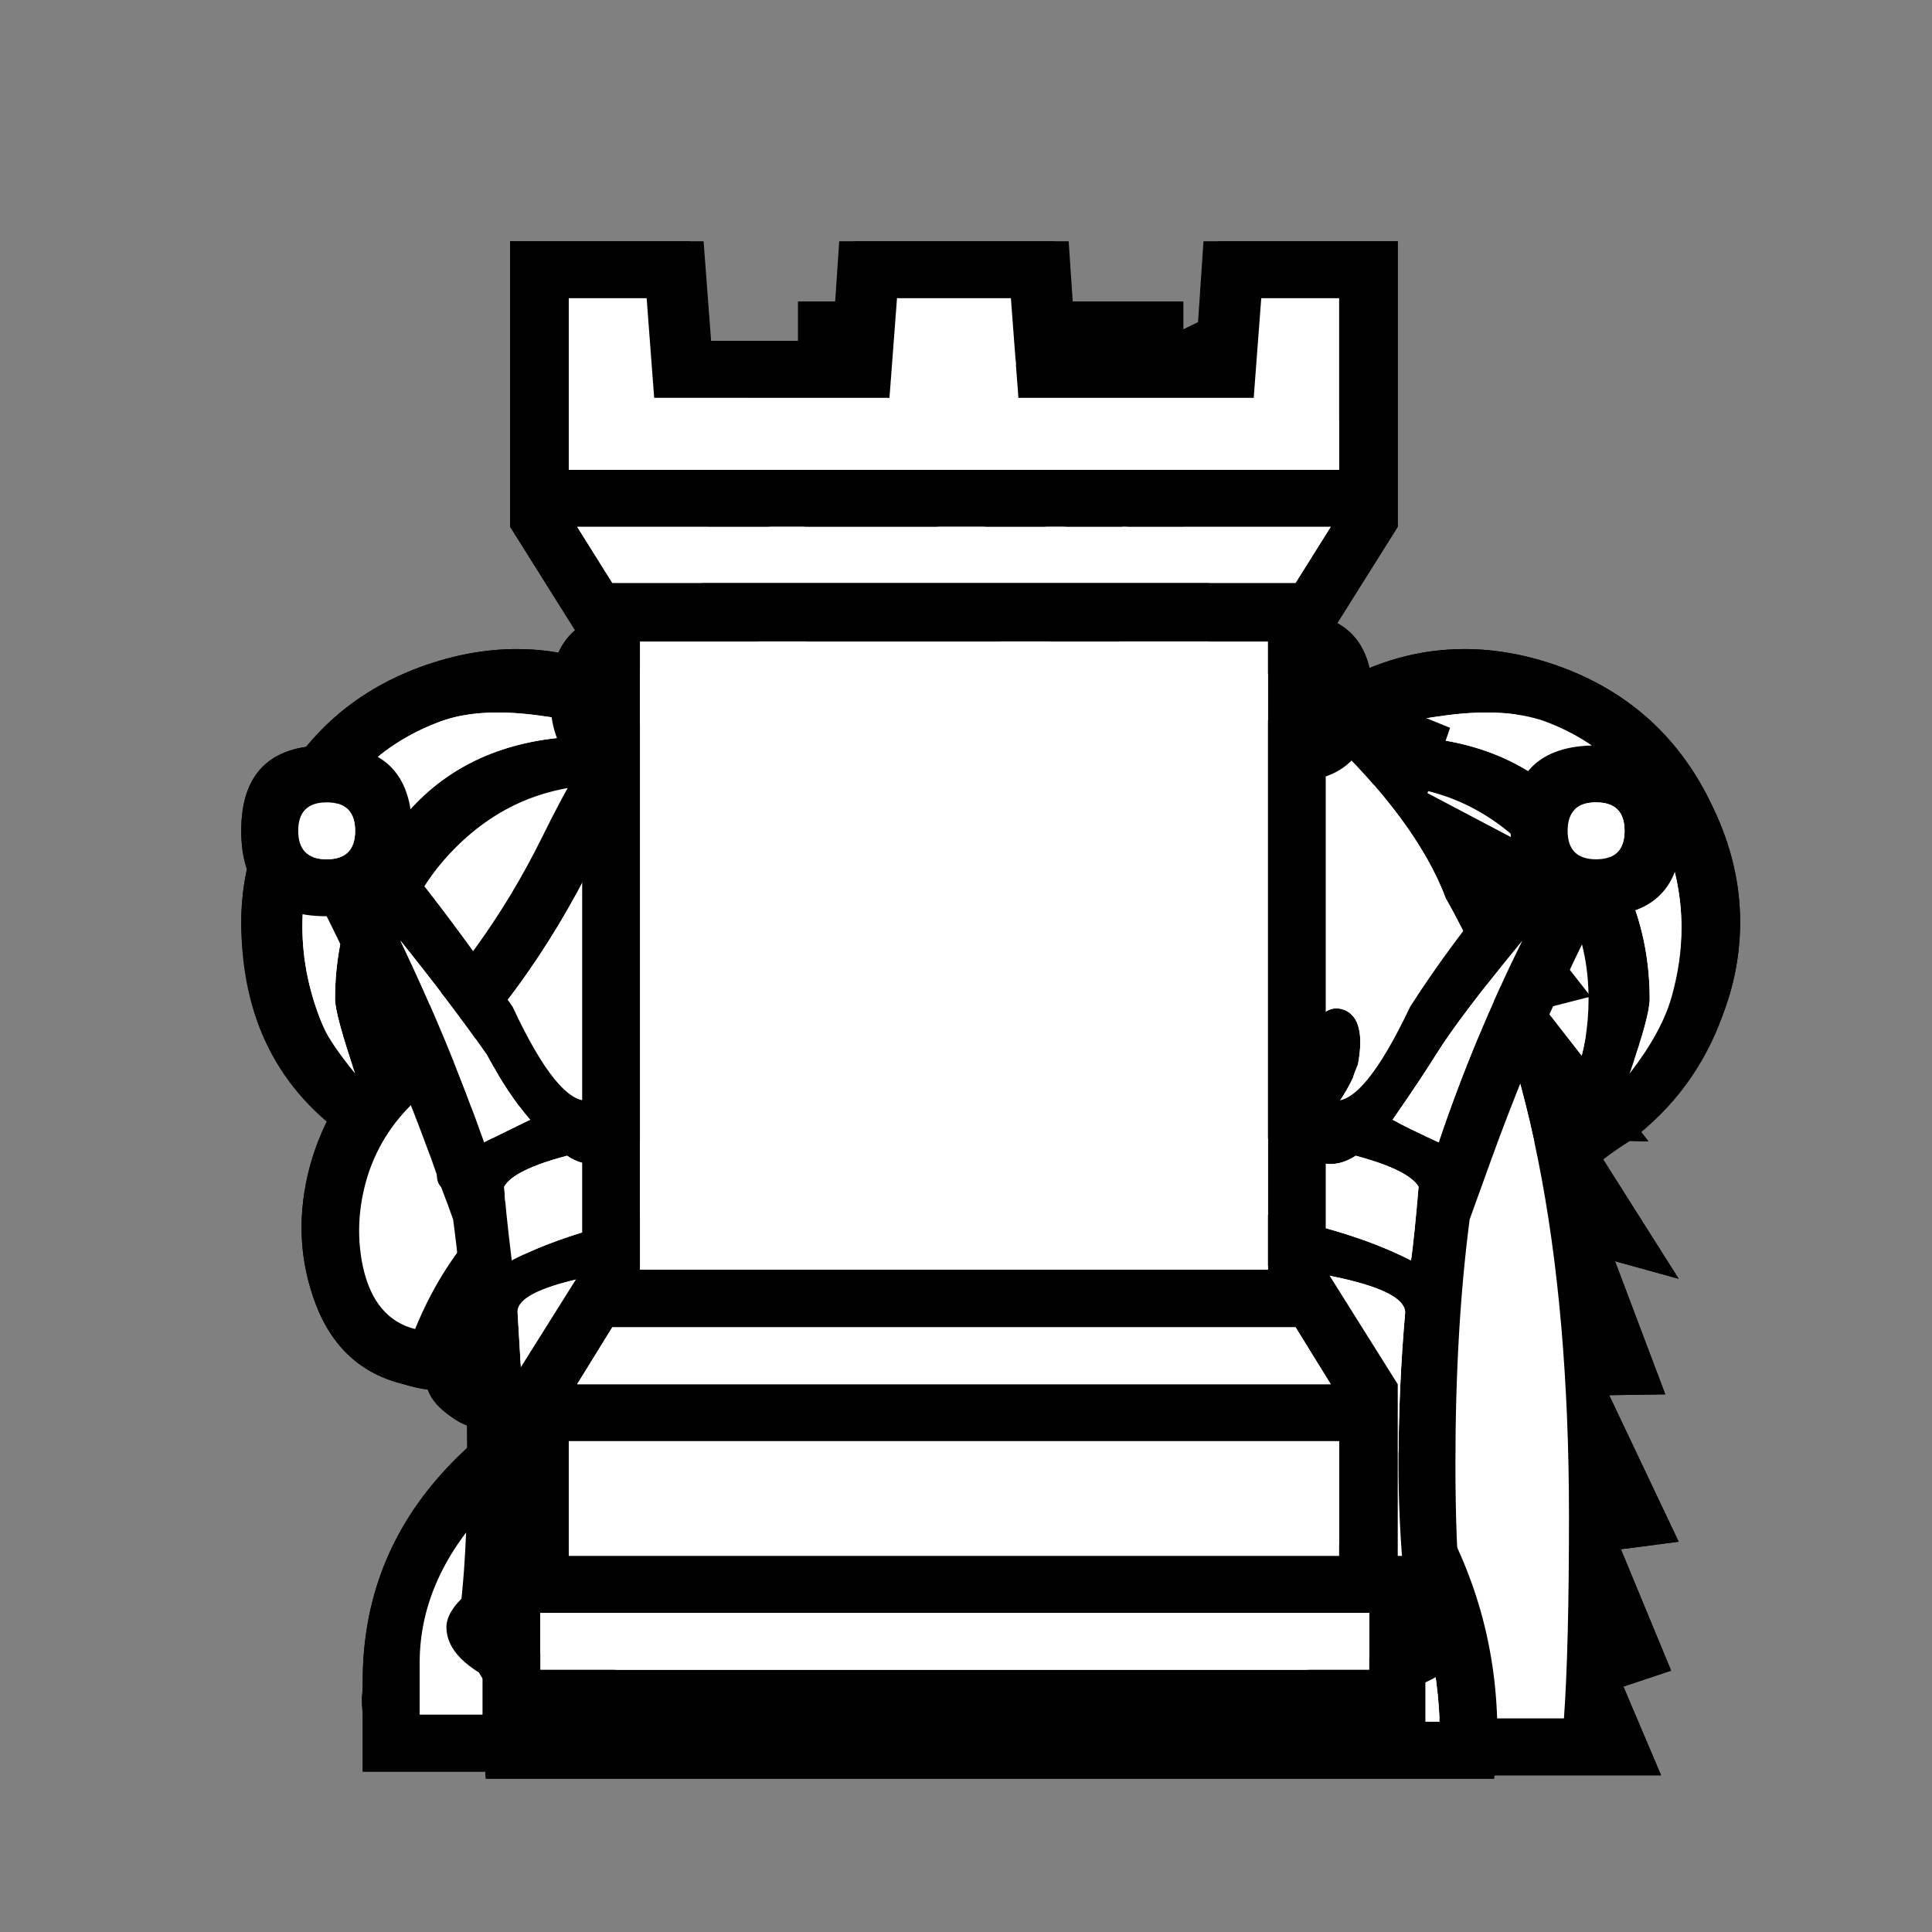 <svg xmlns="http://www.w3.org/2000/svg" width="40" height="40" viewbox="0.0 0.0 180.0 180.0">
  <rect width="100%" height="100%" fill="#808080" stroke="none"/>
  <g id="bb" fill="none" transform="scale(0.222 0.222)">
    <path d="M88.805 109.073C88.649 109.073 88.467 109.021 88.258 108.917C88.103 108.761 87.972 108.682 87.868 108.682C85.213 108.786 83.886 109.281 83.886 110.166C83.886 111.52 85.525 112.197 88.805 112.197C92.138 112.197 93.803 111.52 93.803 110.166C93.803 109.281 92.476 108.786 89.821 108.682C89.664 108.682 89.482 108.761 89.274 108.917C89.066 109.021 88.909 109.073 88.805 109.073ZM113.561 37.306C115.539 36.577 117.7 36.212 120.043 36.212C122.437 36.16 123.4 35.249 122.932 33.479C122.463 31.761 121.057 31.163 118.715 31.683C116.216 32.204 114.029 32.802 112.155 33.479C107.313 35.249 105.153 36.759 105.673 38.009C106.142 39.31 108.771 39.076 113.561 37.306ZM97.473 92.908C99.92 92.595 101.118 91.892 101.066 90.799C100.962 89.654 99.478 89.211 96.614 89.472C93.751 89.732 92.371 90.435 92.476 91.58C92.58 92.57 93.751 93.064 95.99 93.064C95.626 92.908 95.443 92.621 95.443 92.205C95.443 91.528 95.834 91.19 96.614 91.19C97.396 91.19 97.786 91.528 97.786 92.205C97.734 92.465 97.63 92.699 97.473 92.908ZM80.137 92.908C79.981 92.647 79.903 92.413 79.903 92.205C79.903 91.528 80.267 91.19 80.996 91.19C81.777 91.19 82.167 91.528 82.167 92.205C82.167 92.621 81.986 92.908 81.621 93.064C83.859 93.064 85.031 92.57 85.135 91.58C85.187 90.382 83.807 89.68 80.996 89.472C78.081 89.211 76.597 89.654 76.545 90.799C76.493 91.892 77.69 92.595 80.137 92.908ZM88.805 94.548C87.712 94.548 87.166 96.37 87.166 100.014C87.166 100.326 87.113 100.587 87.009 100.795C86.332 101.264 85.994 101.836 85.994 102.513C85.994 103.555 86.515 104.127 87.556 104.231C88.025 105.012 88.441 105.402 88.805 105.402C89.118 105.402 89.534 105.012 90.055 104.231C91.096 104.179 91.617 103.606 91.617 102.513C91.617 101.888 91.279 101.316 90.601 100.795C90.55 100.587 90.524 100.326 90.524 100.014C90.524 96.37 89.951 94.548 88.805 94.548ZM108.562 72.604C108.823 71.979 108.979 71.615 109.031 71.51C109.604 69.74 110.15 68.308 110.671 67.215H66.939C67.304 68.1 67.85 69.532 68.579 71.51C68.788 72.031 68.944 72.395 69.048 72.604H108.562ZM105.127 82.99C106.116 83.198 106.793 82.365 107.157 80.491C107.47 78.617 107.183 77.68 106.298 77.68H71.313C70.376 77.68 70.089 78.617 70.454 80.491C70.818 82.365 71.495 83.198 72.484 82.99H105.127ZM90.836 127.425C93.803 127.425 96.224 126.643 98.098 125.082C97.213 123.988 96.51 122.973 95.99 122.036C94.168 122.661 92.45 122.973 90.836 122.973H86.775C85.109 122.973 83.417 122.661 81.699 122.036C81.074 122.973 80.345 123.988 79.512 125.082C81.335 126.643 83.755 127.425 86.775 127.425H90.836ZM33.828 165.221V159.911C33.776 159.287 33.75 158.766 33.75 158.349C33.802 157.933 33.828 157.412 33.828 156.787C33.828 149.135 36.431 142.522 41.637 136.952C46.531 131.642 52.883 128.518 60.692 127.581C67.512 126.748 72.952 123.208 77.014 116.96C76.857 116.908 76.753 116.804 76.701 116.648C75.816 115.346 74.775 114.175 73.577 113.134C68.527 108.708 66.002 102.071 66.002 93.22C66.002 89.315 66.393 85.957 67.174 83.146C66.288 83.146 65.846 82.235 65.846 80.413C64.388 74.842 62.254 69.35 59.443 63.935C58.193 61.489 58.375 59.901 59.989 59.172C61.395 58.599 62.749 59.354 64.05 61.436C66.445 62.165 69.152 62.53 72.172 62.53C79.148 62.53 83.886 60.369 86.384 56.048C86.02 53.341 87.035 50.451 89.43 47.38C91.565 42.746 97.473 37.748 107.157 32.386C109.656 31.032 112.103 29.835 114.498 28.794C115.695 28.481 116.893 28.273 118.09 28.169C120.433 28.013 122.672 28.273 124.806 28.95C127.67 29.835 129.205 31.293 129.413 33.323C129.726 37.123 126.524 39.466 119.808 40.351C109.031 41.861 100.519 44.777 94.272 49.098C92.346 51.18 91.383 53.054 91.383 54.72C91.383 55.137 91.434 55.501 91.538 55.814C91.591 56.386 91.825 56.907 92.242 57.376C95.052 60.812 99.53 62.53 105.673 62.53C108.589 62.53 111.27 62.165 113.717 61.436C114.914 59.302 116.242 58.547 117.7 59.172C119.261 59.901 119.443 61.489 118.246 63.935C115.279 69.714 113.144 75.207 111.842 80.413C111.842 82.235 111.4 83.146 110.515 83.146C111.296 85.957 111.687 89.315 111.687 93.22C111.687 102.122 109.162 108.761 104.111 113.134C102.966 114.123 101.925 115.295 100.988 116.648C100.884 116.804 100.78 116.987 100.675 117.195C104.84 123.286 110.254 126.748 116.918 127.581C124.676 128.518 131.027 131.642 135.973 136.952C141.179 142.575 143.782 149.186 143.782 156.787C143.782 157.412 143.782 157.933 143.782 158.349C143.835 158.766 143.835 159.287 143.782 159.911V165.221H33.828Z" fill="black" />
    <path d="M88.805 109.073C88.649 109.073 88.467 109.021 88.258 108.917C88.103 108.761 87.972 108.682 87.868 108.682C85.213 108.786 83.886 109.281 83.886 110.166C83.886 111.52 85.525 112.197 88.805 112.197C92.138 112.197 93.803 111.52 93.803 110.166C93.803 109.281 92.476 108.787 89.821 108.682C89.664 108.682 89.482 108.761 89.274 108.917C89.066 109.021 88.909 109.073 88.805 109.073ZM113.561 37.306C115.539 36.577 117.7 36.213 120.043 36.213C122.437 36.16 123.4 35.249 122.932 33.479C122.463 31.761 121.057 31.163 118.714 31.683C116.216 32.204 114.029 32.803 112.155 33.479C107.313 35.249 105.153 36.759 105.673 38.009C106.142 39.31 108.771 39.076 113.561 37.306ZM97.473 92.908C99.92 92.595 101.118 91.893 101.066 90.799C100.962 89.654 99.478 89.211 96.614 89.472C93.751 89.732 92.371 90.435 92.476 91.58C92.58 92.57 93.751 93.064 95.99 93.064C95.626 92.908 95.443 92.621 95.443 92.205C95.443 91.528 95.834 91.19 96.614 91.19C97.395 91.19 97.786 91.528 97.786 92.205C97.734 92.465 97.63 92.699 97.473 92.908ZM80.137 92.908C79.981 92.648 79.903 92.413 79.903 92.205C79.903 91.528 80.267 91.19 80.996 91.19C81.777 91.19 82.167 91.528 82.167 92.205C82.167 92.621 81.985 92.908 81.621 93.064C83.859 93.064 85.031 92.57 85.135 91.58C85.187 90.383 83.807 89.68 80.996 89.472C78.081 89.211 76.597 89.654 76.545 90.799C76.493 91.893 77.69 92.595 80.137 92.908ZM88.805 94.548C87.712 94.548 87.166 96.37 87.166 100.014C87.166 100.326 87.113 100.587 87.009 100.795C86.332 101.264 85.994 101.836 85.994 102.513C85.994 103.555 86.515 104.127 87.556 104.231C88.025 105.012 88.441 105.402 88.805 105.402C89.118 105.402 89.534 105.012 90.055 104.231C91.096 104.179 91.617 103.606 91.617 102.513C91.617 101.888 91.278 101.316 90.601 100.795C90.549 100.587 90.523 100.326 90.523 100.014C90.523 96.37 89.951 94.548 88.805 94.548ZM108.562 72.604C108.823 71.979 108.979 71.615 109.031 71.511C109.604 69.74 110.15 68.309 110.671 67.215H66.939C67.304 68.1 67.85 69.532 68.579 71.511C68.788 72.031 68.944 72.395 69.048 72.604H108.562ZM105.127 82.99C106.116 83.198 106.793 82.365 107.157 80.491C107.47 78.617 107.183 77.68 106.298 77.68H71.313C70.376 77.68 70.089 78.617 70.454 80.491C70.818 82.365 71.495 83.198 72.484 82.99H105.127ZM90.836 127.425C93.803 127.425 96.224 126.644 98.098 125.082C97.213 123.989 96.51 122.973 95.99 122.036C94.168 122.661 92.45 122.973 90.836 122.973H86.775C85.109 122.973 83.417 122.661 81.699 122.036C81.074 122.973 80.345 123.989 79.512 125.082C81.335 126.644 83.755 127.425 86.775 127.425H90.836Z" fill="#EEEEEE" />
  </g>
  <g id="bk" fill="none" transform="scale(0.222 0.222)">
    <path d="M92.393 84.039C87.551 84.039 85.13 81.618 85.13 76.777C85.13 71.883 87.551 69.436 92.393 69.436C97.235 69.436 99.655 71.883 99.655 76.777C99.655 81.618 97.235 84.039 92.393 84.039ZM92.393 123.398C110.562 123.398 124.333 125.038 133.704 128.318C133.756 125.038 134.433 121.654 135.734 118.166C138.129 111.658 142.372 106.374 148.463 102.313C154.034 98.565 156.819 93.15 156.819 86.07C156.819 83.258 156.169 80.447 154.867 77.636C152.576 72.638 148.828 69.202 143.621 67.327C141.227 66.442 138.858 66 136.515 66C132.819 66 129.305 67.093 125.972 69.28C112.905 77.818 103.638 89.558 98.172 104.5C96.089 110.279 95.048 114.834 95.048 118.166H89.738C89.738 114.834 88.697 110.252 86.614 104.421C81.147 89.532 71.881 77.818 58.813 69.28C55.429 67.093 51.889 66 48.193 66C45.85 66 43.507 66.417 41.164 67.249C35.958 69.176 32.184 72.638 29.841 77.636C28.539 80.395 27.888 83.18 27.888 85.992C27.888 93.072 30.7 98.512 36.322 102.313C42.466 106.426 46.709 111.71 49.051 118.166C50.197 121.341 50.874 124.725 51.082 128.318C60.245 125.038 74.015 123.398 92.393 123.398ZM92.393 139.953C110.406 139.953 124.125 141.568 133.548 144.795C133.548 144.066 133.522 142.973 133.469 141.515C133.418 140.058 133.391 138.964 133.391 138.235C126.207 135.424 112.54 134.018 92.393 134.018C72.193 134.018 58.526 135.424 51.394 138.235C51.394 138.964 51.368 140.058 51.316 141.515C51.316 142.973 51.316 144.066 51.316 144.795C60.635 141.568 74.328 139.953 92.393 139.953ZM92.393 159.398C101.504 159.398 111.083 158.774 121.131 157.524C130.398 156.379 135.031 155.442 135.031 154.713C135.031 153.308 129.383 152.136 118.085 151.199C109.079 150.418 100.514 150.028 92.393 150.028C82.814 150.028 73.104 150.652 63.264 151.902C54.258 153.047 49.754 153.984 49.754 154.713C49.754 156.067 55.403 157.238 66.701 158.227C75.916 159.008 84.48 159.398 92.393 159.398ZM92.393 164.709C84.063 164.709 75.317 164.136 66.154 162.991C51.629 161.169 44.366 158.41 44.366 154.713C44.366 153.88 44.861 153.047 45.85 152.214C46.006 147.893 46.084 144.015 46.084 140.578C46.084 135.008 45.902 130.166 45.537 126.053C44.965 123.346 44.444 121.315 43.975 119.962C41.997 114.6 38.275 110.07 32.808 106.374C25.936 101.741 22.5 94.946 22.5 85.992C22.5 82.4 23.333 78.859 24.999 75.371C27.966 68.968 32.73 64.568 39.29 62.173C42.309 61.08 45.277 60.533 48.193 60.533C52.305 60.533 56.288 61.627 60.141 63.813C64.722 66.468 69.486 70.347 74.432 75.449C74.744 71.076 76.514 67.276 79.742 64.047L74.432 64.126V28.125H110.354V64.126L105.044 64.047C108.168 67.223 109.911 71.05 110.276 75.527C115.222 70.425 120.012 66.521 124.645 63.813C128.446 61.627 132.428 60.533 136.593 60.533C139.509 60.533 142.476 61.08 145.496 62.173C152.056 64.568 156.819 68.968 159.787 75.371C161.453 78.859 162.286 82.4 162.286 85.992C162.286 88.907 161.739 91.823 160.646 94.738C158.928 99.476 156.065 103.354 152.056 106.374C146.693 109.706 142.945 114.235 140.81 119.962C140.237 121.472 139.717 123.502 139.249 126.053C138.884 130.583 138.702 135.424 138.702 140.578C138.702 144.066 138.78 147.945 138.936 152.214C139.925 153.047 140.42 153.88 140.42 154.713C140.42 158.41 133.157 161.169 118.632 162.991C109.417 164.136 100.671 164.709 92.393 164.709ZM79.742 54.598V58.816H83.959L92.393 50.147L100.827 58.816H105.122V54.598L96.454 46.086L105.122 37.262V33.435H101.296L92.393 42.104L83.959 33.435H79.742V37.652L88.41 46.086L79.742 54.598ZM92.393 89.428C95.881 89.428 98.849 88.204 101.296 85.757C103.794 83.258 105.044 80.265 105.044 76.777C105.044 73.289 103.794 70.321 101.296 67.874C98.849 65.375 95.881 64.126 92.393 64.126C88.853 64.126 85.859 65.349 83.412 67.796C80.965 70.243 79.742 73.236 79.742 76.777C79.742 80.317 80.965 83.31 83.412 85.757C85.859 88.204 88.853 89.428 92.393 89.428ZM85.443 118.322C73.937 118.634 64.227 119.728 56.314 121.602C55.95 120.248 55.533 118.947 55.065 117.697C52.201 109.888 47.203 103.666 40.071 99.033C37.103 97.159 35.099 94.686 34.058 91.614C32.652 87.814 32.782 84.117 34.448 80.525C36.166 76.881 38.925 74.356 42.726 72.95C44.444 72.326 46.162 72.013 47.88 72.013C50.483 72.013 52.982 72.768 55.377 74.278C68.236 82.295 77.269 93.436 82.475 107.701C83.672 111.138 84.662 114.677 85.443 118.322ZM99.421 118.322C100.098 114.677 101.061 111.138 102.311 107.701C107.465 93.54 116.498 82.4 129.409 74.278C131.804 72.768 134.303 72.013 136.906 72.013C138.572 72.013 140.29 72.326 142.06 72.95C145.808 74.356 148.542 76.881 150.259 80.525C151.977 84.17 152.16 87.866 150.806 91.614C149.661 94.738 147.656 97.211 144.793 99.033C137.608 103.719 132.585 109.94 129.721 117.697C129.148 119.259 128.732 120.586 128.472 121.68C120.766 119.806 111.083 118.686 99.421 118.322Z" fill="black" />
    <path d="M92.393 84.039C87.551 84.039 85.13 81.618 85.13 76.777C85.13 71.883 87.551 69.436 92.393 69.436C97.234 69.436 99.655 71.883 99.655 76.777C99.655 81.618 97.234 84.039 92.393 84.039ZM92.393 123.398C110.562 123.398 124.332 125.038 133.703 128.317C133.756 125.038 134.432 121.654 135.734 118.165C138.129 111.658 142.372 106.374 148.463 102.313C154.034 98.565 156.819 93.15 156.819 86.07C156.819 83.258 156.168 80.447 154.867 77.636C152.576 72.638 148.827 69.201 143.621 67.327C141.226 66.442 138.858 66 136.515 66C132.819 66 129.304 67.093 125.972 69.28C112.905 77.818 103.638 89.558 98.171 104.5C96.089 110.278 95.048 114.834 95.048 118.165H89.737C89.737 114.834 88.696 110.252 86.614 104.421C81.147 89.532 71.88 77.818 58.813 69.28C55.429 67.093 51.889 66 48.192 66C45.849 66 43.507 66.417 41.164 67.249C35.958 69.176 32.183 72.638 29.84 77.636C28.539 80.395 27.888 83.18 27.888 85.992C27.888 93.072 30.699 98.512 36.322 102.313C42.465 106.426 46.708 111.71 49.051 118.165C50.197 121.341 50.873 124.725 51.082 128.317C60.244 125.038 74.015 123.398 92.393 123.398ZM92.393 139.953C110.406 139.953 124.124 141.568 133.548 144.795C133.548 144.066 133.521 142.973 133.469 141.515C133.417 140.057 133.391 138.964 133.391 138.235C126.206 135.424 112.54 134.018 92.392 134.018C72.192 134.018 58.526 135.424 51.394 138.235C51.394 138.964 51.368 140.057 51.316 141.515C51.316 142.973 51.316 144.066 51.316 144.795C60.635 141.568 74.327 139.953 92.393 139.953ZM92.393 159.398C101.503 159.398 111.082 158.774 121.13 157.524C130.398 156.379 135.031 155.442 135.031 154.713C135.031 153.308 129.382 152.136 118.085 151.199C109.078 150.418 100.514 150.028 92.393 150.028C82.814 150.028 73.104 150.652 63.264 151.902C54.257 153.047 49.754 153.984 49.754 154.713C49.754 156.067 55.403 157.238 66.7 158.227C75.915 159.008 84.479 159.398 92.393 159.398ZM79.742 54.598V58.816H83.959L92.393 50.147L100.826 58.816H105.122V54.598L96.454 46.086L105.122 37.262V33.435H101.295L92.393 42.103L83.959 33.435H79.742V37.652L88.41 46.086L79.742 54.598ZM92.393 89.428C95.881 89.428 98.848 88.204 101.295 85.757C103.794 83.258 105.043 80.265 105.043 76.777C105.043 73.289 103.794 70.321 101.295 67.874C98.848 65.375 95.881 64.126 92.393 64.126C88.853 64.126 85.859 65.349 83.412 67.796C80.965 70.243 79.742 73.236 79.742 76.777C79.742 80.317 80.965 83.31 83.412 85.757C85.859 88.204 88.853 89.428 92.393 89.428ZM85.443 118.322C73.937 118.634 64.227 119.728 56.313 121.602C55.949 120.248 55.533 118.947 55.064 117.697C52.201 109.888 47.203 103.666 40.071 99.033C37.103 97.159 35.099 94.686 34.057 91.614C32.652 87.814 32.782 84.117 34.448 80.525C36.166 76.881 38.925 74.356 42.726 72.95C44.444 72.325 46.162 72.013 47.88 72.013C50.483 72.013 52.982 72.768 55.377 74.278C68.236 82.295 77.269 93.436 82.475 107.701C83.672 111.138 84.661 114.677 85.443 118.322ZM99.421 118.322C100.098 114.677 101.061 111.138 102.31 107.701C107.464 93.54 116.497 82.4 129.409 74.278C131.803 72.768 134.302 72.013 136.905 72.013C138.571 72.013 140.289 72.325 142.059 72.95C145.808 74.356 148.541 76.881 150.259 80.525C151.977 84.17 152.16 87.866 150.806 91.614C149.66 94.738 147.656 97.211 144.793 99.033C137.608 103.719 132.584 109.94 129.721 117.697C129.148 119.259 128.731 120.586 128.472 121.68C120.766 119.806 111.082 118.686 99.421 118.322Z" fill="#EEEEEE" />
  </g>
  <g id="bn" fill="none" transform="scale(0.222 0.222)">
    <path d="M73.621 55.382C70.237 58.349 68.831 60.51 69.403 61.863C69.924 63.061 71.174 63.191 73.152 62.254C73.829 61.941 74.375 61.525 74.792 61.004C75.781 59.39 77.291 58.167 79.322 57.334C81.716 56.397 82.784 55.408 82.523 54.367C82.21 53.065 80.441 52.831 77.213 53.664C75.651 54.08 74.454 54.653 73.621 55.382ZM48.787 123.947C49.256 123.166 50.089 122.125 51.286 120.823C52.119 119.782 53.238 118.376 54.644 116.606C55.06 116.085 55.06 115.721 54.644 115.513C54.228 115.253 53.421 115.148 52.223 115.201C50.974 115.305 50.011 115.695 49.334 116.372C47.98 117.361 46.679 118.637 45.429 120.198C45.065 120.667 44.752 121.188 44.492 121.76C43.451 124.259 43.711 125.743 45.273 126.211C46.47 126.576 47.642 125.821 48.787 123.947ZM65.499 57.256C65.343 54.809 65.551 51.998 66.124 48.822C67.217 42.366 69.195 37.342 72.058 33.75C75.442 36.926 78.228 41.533 80.414 47.572C80.623 48.197 80.935 49.16 81.352 50.462C81.456 50.618 81.56 50.696 81.664 50.696C81.768 50.696 81.898 50.618 82.055 50.462C83.2 43.954 85.204 38.904 88.068 35.312C91.4 38.644 94.159 43.277 96.346 49.212C96.398 49.525 96.84 49.941 97.673 50.462L109.387 51.008L114.385 56.006L124.615 58.661L124.459 63.503L135.236 67.876L133.127 73.968L144.685 80.059L140.234 82.558L148.355 92.944L144.06 94.038L153.744 106.454L148.355 106.298L156.555 119.261L150.62 117.622L155.306 130.038L150.073 130.116L156.555 143.782L151.167 144.485L155.852 155.809L151.401 157.292L154.915 165.57H50.818C50.714 165.05 50.661 164.529 50.661 164.009C50.661 157.709 54.306 151.019 61.594 143.939C62.011 143.522 65.707 140.242 72.683 134.099C78.879 128.632 82.081 125.795 82.289 125.587C86.506 121.63 89.213 118.48 90.411 116.138C91.66 113.743 92.519 111.452 92.987 109.266C89.708 110.828 85.829 111.4 81.352 110.984C79.009 110.828 76.745 110.307 74.558 109.422C70.601 113.639 66.723 116.424 62.922 117.778C62.089 119.808 61.048 121.682 59.798 123.401C57.664 126.472 55.087 128.997 52.067 130.975C48.058 133.63 44.779 134.047 42.227 132.225C40.978 131.392 40.197 130.507 39.885 129.57C39.468 129.57 38.635 129.387 37.386 129.023C33.377 127.982 30.644 125.275 29.186 120.902C27.884 117.049 27.78 113.04 28.874 108.875C30.123 104.242 32.492 100.598 35.98 97.942C41.967 92.267 46.835 85.629 50.583 78.029C55.113 68.762 60.085 61.837 65.499 57.256ZM42.227 107.86C43.945 105.829 45.195 104.424 45.976 103.643C46.705 102.81 46.653 101.821 45.82 100.675C44.674 99.269 42.54 100.961 39.416 105.751C39 107.313 39.156 108.407 39.885 109.031C40.562 109.604 41.342 109.213 42.227 107.86H42.227ZM71.746 75.53C74.089 74.124 75.26 72.901 75.26 71.859C75.26 70.401 73.985 69.907 71.434 70.376C66.592 71.26 62.636 73.551 59.564 77.248C58.21 78.81 57.794 80.007 58.314 80.84C59.043 82.141 61.022 81.985 64.249 80.371C66.124 82.454 68.076 82.922 70.107 81.777C72.033 80.632 72.579 78.549 71.746 75.53ZM102.593 101.066C106.654 95.755 108.944 89.821 109.465 83.261C109.517 82.376 109.544 81.699 109.544 81.23C109.439 78.471 108.554 77.091 106.888 77.091C105.17 77.091 104.311 78.445 104.311 81.152C104.259 81.361 104.207 81.933 104.155 82.87C103.739 88.389 101.812 93.465 98.376 98.098C96.398 100.806 96.112 102.68 97.517 103.721C97.881 103.982 98.246 104.111 98.61 104.111C99.704 104.111 101.031 103.096 102.593 101.066H102.593ZM105.795 107.079C109.96 103.331 112.823 98.957 114.385 93.959C115.166 91.564 114.905 90.107 113.604 89.586C112.199 89.066 111.079 89.977 110.246 92.319C110.194 92.528 110.012 92.996 109.699 93.725C108.294 97.213 106.159 100.311 103.296 103.018C101.422 104.424 100.927 105.803 101.812 107.157C102.593 108.511 103.921 108.485 105.795 107.079ZM108.45 112.546C112.042 111.036 114.463 109.057 115.712 106.611L116.259 105.517C116.988 103.018 116.728 101.456 115.478 100.832C114.177 100.207 112.979 101.04 111.886 103.331C111.574 103.903 111.417 104.164 111.417 104.111C110.376 105.986 108.736 107.495 106.498 108.641C104.831 109.474 104.285 110.541 104.858 111.842C105.431 113.092 106.628 113.326 108.45 112.546ZM145.388 158.62C145.648 154.247 145.778 148.286 145.778 140.737C145.778 115.799 141.951 96.667 134.299 83.339C133.778 81.881 132.867 80.111 131.565 78.028C130.107 75.634 129.118 74.644 128.598 75.061C128.025 75.53 128.494 76.909 130.003 79.2C130.628 80.71 131.123 82.037 131.487 83.183C136.329 93.699 138.75 107.235 138.75 123.791C138.75 129.83 138.203 138.524 137.11 149.874C136.849 152.737 136.485 155.653 136.016 158.62C136.016 159.245 137.604 159.557 140.78 159.557C143.852 159.557 145.388 159.245 145.388 158.62Z" fill="black" />
    <path d="M73.621 55.382C70.237 58.349 68.831 60.51 69.403 61.864C69.924 63.061 71.174 63.191 73.152 62.254C73.829 61.941 74.375 61.525 74.792 61.004C75.781 59.39 77.291 58.167 79.322 57.334C81.716 56.397 82.784 55.408 82.523 54.367C82.21 53.065 80.441 52.831 77.213 53.664C75.651 54.08 74.454 54.653 73.621 55.382ZM48.787 123.947C49.256 123.166 50.089 122.125 51.286 120.823C52.119 119.782 53.238 118.376 54.644 116.606C55.06 116.086 55.06 115.721 54.644 115.513C54.228 115.253 53.421 115.149 52.223 115.201C50.974 115.305 50.011 115.695 49.334 116.372C47.98 117.361 46.679 118.637 45.429 120.198C45.065 120.667 44.752 121.188 44.492 121.76C43.451 124.26 43.711 125.743 45.273 126.211C46.47 126.576 47.642 125.821 48.787 123.947ZM42.227 107.86C43.945 105.83 45.195 104.424 45.976 103.643C46.705 102.81 46.653 101.821 45.82 100.676C44.674 99.27 42.54 100.962 39.416 105.752C39 107.313 39.156 108.407 39.885 109.032C40.561 109.604 41.342 109.214 42.227 107.86ZM71.746 75.53C74.089 74.124 75.26 72.901 75.26 71.859C75.26 70.401 73.985 69.907 71.434 70.376C66.592 71.261 62.636 73.551 59.564 77.248C58.21 78.81 57.794 80.007 58.314 80.84C59.043 82.141 61.022 81.986 64.249 80.372C66.124 82.454 68.076 82.923 70.107 81.777C72.033 80.632 72.579 78.549 71.746 75.53ZM102.593 101.066C106.654 95.755 108.944 89.821 109.465 83.261C109.517 82.376 109.543 81.699 109.543 81.231C109.439 78.471 108.554 77.092 106.888 77.092C105.17 77.092 104.311 78.445 104.311 81.152C104.259 81.361 104.207 81.933 104.155 82.87C103.738 88.389 101.812 93.465 98.376 98.098C96.398 100.806 96.112 102.68 97.517 103.721C97.881 103.982 98.246 104.111 98.61 104.111C99.704 104.111 101.031 103.096 102.593 101.066ZM105.794 107.079C109.96 103.331 112.823 98.957 114.385 93.959C115.166 91.565 114.905 90.107 113.604 89.587C112.198 89.066 111.079 89.977 110.246 92.32C110.194 92.528 110.011 92.996 109.699 93.725C108.294 97.213 106.159 100.311 103.296 103.019C101.422 104.424 100.927 105.803 101.812 107.157C102.593 108.511 103.921 108.485 105.794 107.079ZM108.45 112.546C112.042 111.036 114.463 109.057 115.712 106.611L116.259 105.517C116.988 103.019 116.728 101.456 115.478 100.832C114.177 100.207 112.979 101.04 111.886 103.331C111.574 103.903 111.417 104.164 111.417 104.111C110.376 105.986 108.736 107.495 106.498 108.641C104.831 109.474 104.285 110.541 104.858 111.843C105.43 113.092 106.627 113.326 108.45 112.546ZM145.388 158.62C145.648 154.247 145.778 148.286 145.778 140.737C145.778 115.8 141.951 96.667 134.299 83.339C133.778 81.881 132.867 80.111 131.565 78.029C130.107 75.634 129.118 74.645 128.598 75.061C128.025 75.53 128.494 76.909 130.003 79.2C130.628 80.71 131.123 82.037 131.487 83.183C136.329 93.699 138.75 107.235 138.75 123.791C138.75 129.83 138.203 138.525 137.11 149.874C136.849 152.737 136.485 155.653 136.016 158.62C136.016 159.245 137.604 159.557 140.78 159.557C143.852 159.557 145.388 159.245 145.388 158.62Z" fill="#EEEEEE" />
  </g>
  <g id="bp" fill="none" transform="scale(0.222 0.222)">
    <path d="M92.324 121.37C96.541 121.37 99.925 121.084 102.476 120.511C104.194 120.094 104.949 119.131 104.741 117.622C104.533 116.268 103.543 115.539 101.773 115.435C99.795 115.955 96.645 116.216 92.324 116.216C87.951 116.216 84.801 115.955 82.875 115.435C81.105 115.487 80.142 116.216 79.985 117.622C79.725 119.131 80.454 120.094 82.172 120.511C84.619 121.084 88.003 121.37 92.324 121.37ZM92.324 58.974C93.626 58.974 94.771 58.818 95.76 58.506C97.322 58.141 97.947 57.126 97.634 55.46C97.322 53.742 96.385 53.013 94.823 53.273C93.99 53.586 93.157 53.742 92.324 53.742C91.491 53.742 90.658 53.586 89.825 53.273C88.211 53.013 87.274 53.742 87.014 55.46C86.701 57.178 87.326 58.193 88.888 58.506C89.929 58.87 91.074 59.026 92.324 58.974ZM101.227 55.382C104.715 60.744 108.932 65.586 113.878 69.907C114.919 70.844 115.283 71.755 114.971 72.64C114.659 73.577 113.774 74.046 112.316 74.046H105.288C106.172 76.909 107.656 79.278 109.739 81.152C115.153 86.098 117.861 92.059 117.861 99.035C117.861 106.532 114.945 112.675 109.114 117.465C111.405 120.12 113.982 122.333 116.845 124.103C123.821 127.799 129.366 133.032 133.479 139.8C137.592 146.516 139.649 153.83 139.649 161.744C139.649 162.837 139.544 164.217 139.336 165.883H45.312C45.104 163.644 45 162.264 45 161.744C45 153.83 47.03 146.516 51.091 139.8C55.204 133.032 60.775 127.799 67.803 124.103C70.615 122.333 73.191 120.12 75.534 117.465C69.703 112.728 66.788 106.584 66.788 99.035C66.788 92.059 69.495 86.098 74.909 81.152C76.888 79.278 78.371 76.909 79.361 74.046H72.332C70.874 74.046 69.99 73.577 69.677 72.64C69.313 71.755 69.677 70.844 70.77 69.907C75.716 65.534 79.933 60.692 83.422 55.382C80.922 52.883 79.673 49.889 79.673 46.401C79.673 42.913 80.897 39.945 83.343 37.498C85.843 34.999 88.836 33.75 92.324 33.75C95.812 33.75 98.779 34.999 101.227 37.498C103.726 39.945 104.975 42.913 104.975 46.401C104.975 49.785 103.726 52.779 101.227 55.382ZM87.248 71.391C85.478 71.391 84.593 72.302 84.593 74.124C84.593 75.894 85.478 76.779 87.248 76.779H97.4C99.17 76.779 100.081 75.894 100.133 74.124C100.133 72.302 99.222 71.391 97.4 71.391H87.248Z" fill="black" />
    <path d="M92.324 121.37C96.541 121.37 99.925 121.084 102.476 120.511C104.194 120.094 104.949 119.131 104.741 117.622C104.533 116.268 103.543 115.539 101.773 115.435C99.795 115.955 96.645 116.216 92.324 116.216C87.951 116.216 84.801 115.955 82.875 115.435C81.105 115.487 80.142 116.216 79.985 117.622C79.725 119.131 80.454 120.094 82.172 120.511C84.619 121.084 88.003 121.37 92.324 121.37ZM92.324 58.974C93.626 58.974 94.771 58.818 95.76 58.506C97.322 58.141 97.947 57.126 97.634 55.46C97.322 53.742 96.385 53.013 94.823 53.273C93.99 53.586 93.157 53.742 92.324 53.742C91.491 53.742 90.658 53.586 89.825 53.273C88.211 53.013 87.274 53.742 87.014 55.46C86.701 57.178 87.326 58.193 88.888 58.506C89.929 58.87 91.074 59.026 92.324 58.974ZM87.248 71.391C85.478 71.391 84.593 72.302 84.593 74.124C84.593 75.894 85.478 76.779 87.248 76.779H97.4C99.171 76.779 100.081 75.894 100.133 74.124C100.133 72.302 99.222 71.391 97.4 71.391H87.248Z" fill="#EEEEEE" />
  </g>
  <g id="bq" fill="none" transform="scale(0.222 0.222)">
    <path d="M48.895 136.444L55.611 138.475L67.56 129.572L53.347 125.277C51.212 126.839 49.65 128.01 48.661 128.791C48.765 131.342 48.843 133.893 48.895 136.444ZM89.66 121.997C85.234 124.184 80.783 126.422 76.306 128.713L82.943 132.071C85.182 133.216 87.421 134.31 89.66 135.351L103.013 128.713L89.66 121.997ZM89.66 118.483C105.07 118.483 117.07 119.498 125.66 121.529C128.42 122.205 130.189 121.555 130.971 119.576C131.179 119.108 131.283 118.665 131.283 118.249C131.283 116.687 129.981 115.489 127.378 114.656C118.007 111.533 105.434 109.97 89.66 109.97C73.885 109.97 61.312 111.533 51.941 114.656C49.338 115.489 48.036 116.687 48.036 118.249C48.036 118.665 48.14 119.108 48.349 119.576C49.13 121.555 50.9 122.205 53.659 121.529C62.197 119.498 74.197 118.483 89.66 118.483ZM89.66 147.299C105.07 147.299 117.07 148.314 125.66 150.344C128.42 151.021 130.189 150.371 130.971 148.392C131.179 147.923 131.283 147.481 131.283 147.065C131.283 145.503 129.981 144.28 127.378 143.394C118.059 140.323 105.486 138.787 89.66 138.787C73.781 138.787 61.208 140.323 51.941 143.394C49.338 144.28 48.036 145.503 48.036 147.065C48.036 147.481 48.14 147.923 48.349 148.392C49.13 150.371 50.9 151.021 53.659 150.344C62.197 148.314 74.197 147.299 89.66 147.299ZM89.66 163.074C81.278 163.074 72.479 162.423 63.264 161.121C48.843 159.039 41.633 155.915 41.633 151.75C41.633 150.917 42.101 150.032 43.038 149.095C43.403 145.659 43.585 141.468 43.585 136.522C43.585 127.776 43.142 120.175 42.257 113.719C41.945 112.834 41.607 111.923 41.242 110.986L40.227 108.097C37.364 100.287 34.11 92.738 30.465 85.449C25.155 85.449 22.5 82.794 22.5 77.484C22.5 72.174 25.155 69.519 30.465 69.519C35.776 69.519 38.431 72.174 38.431 77.484C38.431 78.994 38.118 80.191 37.494 81.076C39.16 83.523 41.737 87.141 45.225 91.931C45.589 92.4 46.24 93.285 47.177 94.587C50.874 100.105 53.477 102.786 54.986 102.63C57.746 102.37 59.126 97.867 59.126 89.12C59.126 84.747 58.787 79.332 58.11 72.877C53.581 72.2 51.316 69.571 51.316 64.99C51.316 59.731 53.971 57.102 59.282 57.102C64.592 57.102 67.247 59.731 67.247 64.99C67.247 67.54 66.284 69.597 64.358 71.159C65.815 79.957 69.407 89.407 75.134 99.506C76.279 99.35 77.217 99.272 77.946 99.272C80.445 96.096 82.475 89.666 84.037 79.983C85.182 72.903 85.859 66.082 86.068 59.523C86.068 58.169 86.223 56.53 86.536 54.603C83.308 53.354 81.694 50.933 81.694 47.34C81.694 42.03 84.349 39.375 89.66 39.375C94.97 39.375 97.625 42.03 97.625 47.34C97.625 50.933 96.011 53.354 92.783 54.603C93.095 56.894 93.252 58.534 93.252 59.523C93.408 66.135 94.059 72.955 95.204 79.983C96.766 89.666 98.822 96.096 101.374 99.272C102.05 99.272 102.988 99.35 104.185 99.506C109.911 89.25 113.504 79.801 114.961 71.159C113.035 69.597 112.072 67.54 112.072 64.99C112.072 59.731 114.727 57.102 120.037 57.102C125.348 57.102 128.003 59.731 128.003 64.99C128.003 69.571 125.738 72.2 121.209 72.877C120.532 79.332 120.194 84.747 120.194 89.12C120.194 97.867 121.574 102.37 124.333 102.63C125.791 102.786 128.393 100.105 132.142 94.587C133.6 92.608 135.734 89.562 138.545 85.449C139.431 83.992 140.524 82.534 141.825 81.076C141.201 80.191 140.888 78.994 140.888 77.484C140.888 72.174 143.543 69.519 148.854 69.519C154.164 69.519 156.819 72.174 156.819 77.484C156.819 82.794 154.164 85.449 148.854 85.449C145.313 92.374 142.06 99.923 139.092 108.097L137.062 113.719C136.177 120.487 135.734 128.088 135.734 136.522C135.734 141.468 135.916 145.659 136.281 149.095C137.218 149.928 137.686 150.813 137.686 151.75C137.686 155.915 130.476 159.039 116.055 161.121C106.84 162.423 98.041 163.074 89.66 163.074ZM130.424 136.444C130.424 133.893 130.502 131.342 130.658 128.791C129.617 128.01 128.055 126.839 125.972 125.277L111.76 129.572L117.695 134.024C119.673 135.533 121.678 137.017 123.708 138.475C125.895 137.85 128.133 137.173 130.424 136.444Z" fill="black" />
    <path d="M48.895 136.444L55.611 138.475L67.559 129.572L53.346 125.277C51.212 126.839 49.65 128.01 48.661 128.791C48.765 131.342 48.843 133.893 48.895 136.444ZM89.659 121.997C85.234 124.184 80.783 126.422 76.305 128.713L82.944 132.071C85.182 133.216 87.421 134.31 89.659 135.351L103.013 128.713L89.659 121.997ZM89.659 118.483C105.069 118.483 117.07 119.498 125.66 121.529C128.419 122.205 130.19 121.555 130.97 119.576C131.178 119.108 131.282 118.665 131.282 118.249C131.282 116.687 129.981 115.489 127.378 114.656C118.007 111.533 105.434 109.971 89.659 109.971C73.884 109.971 61.312 111.533 51.941 114.656C49.338 115.489 48.036 116.687 48.036 118.249C48.036 118.665 48.14 119.108 48.348 119.576C49.129 121.555 50.899 122.205 53.659 121.529C62.197 119.498 74.197 118.483 89.659 118.483ZM89.659 147.299C105.069 147.299 117.07 148.314 125.66 150.344C128.419 151.022 130.19 150.371 130.97 148.393C131.178 147.924 131.282 147.481 131.282 147.065C131.282 145.503 129.981 144.28 127.378 143.394C118.059 140.323 105.486 138.787 89.659 138.787C73.78 138.787 61.208 140.323 51.941 143.394C49.338 144.28 48.036 145.503 48.036 147.065C48.036 147.481 48.14 147.924 48.348 148.393C49.129 150.371 50.899 151.022 53.659 150.344C62.197 148.314 74.197 147.299 89.659 147.299ZM130.424 136.444C130.424 133.893 130.502 131.342 130.658 128.791C129.617 128.01 128.055 126.839 125.972 125.277L111.76 129.572L117.695 134.024C119.673 135.533 121.677 137.017 123.708 138.475C125.894 137.85 128.133 137.173 130.424 136.444Z" fill="#EEEEEE" />
  </g>
  <g id="br" fill="none" transform="scale(0.222 0.222)">
    <path d="M53.824 49.13L57.963 55.767H119.969L124.108 49.13H53.824ZM98.337 22.5L98.962 31.793H112.94L113.644 22.5H130.355V49.13L123.639 59.828V118.398L130.355 129.097V145.105H132.932V161.036H45V145.105H47.577V129.097L54.293 118.398V59.828L47.577 49.13V22.5H64.367L64.992 31.793H78.971L79.673 22.5H98.337ZM53.044 37.103V43.819H124.889V37.103H53.044ZM51.638 146.355V153.071H126.294V146.355H51.638ZM53.044 129.097V135.812H124.889V129.097H53.044ZM59.681 115.743V122.38H118.329V115.743H59.681Z" fill="black" />
    <path d="M53.824 49.13L57.963 55.767H119.969L124.108 49.13H53.824ZM53.044 37.103V43.819H124.889V37.103H53.044ZM51.638 146.355V153.071H126.294V146.355H51.638ZM53.044 129.097V135.812H124.889V129.097H53.044ZM59.681 115.743V122.38H118.329V115.743H59.681Z" fill="#EEEEEE" />
  </g>
  <g id="wb" fill="none" transform="scale(0.222 0.222)">
    <path d="M88.805 109.073C88.909 109.073 89.066 109.021 89.274 108.917C89.482 108.761 89.664 108.682 89.821 108.682C92.476 108.786 93.803 109.281 93.803 110.166C93.803 111.52 92.138 112.197 88.805 112.197C85.525 112.197 83.886 111.52 83.886 110.166C83.886 109.281 85.213 108.786 87.868 108.682C87.972 108.682 88.103 108.761 88.258 108.917C88.467 109.021 88.649 109.073 88.805 109.073ZM107.157 77.836C108.199 73.671 109.37 70.209 110.671 67.449C109.213 67.553 108.667 67.606 109.031 67.606C107.938 67.71 106.871 67.762 105.829 67.762C99.79 67.762 94.663 66.122 90.445 62.842C89.873 62.425 89.326 62.217 88.805 62.217C88.181 62.217 87.66 62.425 87.244 62.842C83.027 66.122 77.898 67.762 71.859 67.762C70.818 67.762 69.751 67.71 68.658 67.606C68.97 67.606 68.423 67.553 67.017 67.449C68.371 70.469 69.568 73.931 70.609 77.836H107.157ZM97.396 92.752C97.552 92.543 97.656 92.335 97.708 92.127C97.708 91.502 97.343 91.19 96.614 91.19C95.938 91.19 95.599 91.502 95.599 92.127C95.599 92.491 95.755 92.752 96.068 92.908C94.038 92.908 92.97 92.465 92.866 91.58C92.762 90.539 94.012 89.888 96.614 89.628C99.165 89.419 100.519 89.836 100.676 90.877C100.676 91.866 99.582 92.491 97.396 92.752ZM72.484 83.146C71.703 86.322 71.313 89.784 71.313 93.532C71.313 100.769 73.083 105.923 76.623 108.995C78.028 110.296 79.46 111.962 80.918 113.993C82.74 116.544 84.849 117.819 87.244 117.819H90.445C92.84 117.819 94.949 116.544 96.771 113.993C98.177 111.962 99.608 110.296 101.066 108.995C104.606 105.923 106.376 100.769 106.376 93.532C106.376 89.784 105.986 86.322 105.205 83.146H72.484ZM80.215 92.752C77.977 92.491 76.883 91.866 76.935 90.877C76.987 89.784 78.341 89.368 80.996 89.628C83.599 89.888 84.849 90.539 84.745 91.58C84.641 92.413 83.573 92.856 81.543 92.908C81.855 92.752 82.011 92.491 82.011 92.127C82.011 91.502 81.673 91.19 80.996 91.19C80.319 91.19 79.981 91.502 79.981 92.127C79.981 92.387 80.059 92.595 80.215 92.752ZM88.805 94.938C89.846 94.938 90.367 96.63 90.367 100.014C90.367 100.379 90.393 100.613 90.445 100.717C91.07 101.081 91.383 101.602 91.383 102.279C91.383 103.216 90.888 103.736 89.899 103.841C89.482 104.518 89.118 104.856 88.805 104.856C88.441 104.856 88.076 104.518 87.712 103.841C86.723 103.737 86.228 103.216 86.228 102.279C86.228 101.654 86.541 101.134 87.166 100.717C87.27 100.561 87.321 100.326 87.321 100.014C87.321 96.63 87.816 94.938 88.805 94.938ZM138.472 159.911V155.069C138.472 149.759 136.208 144.761 131.678 140.075C127.67 135.963 122.698 133.568 116.763 132.891C108.381 131.902 101.717 127.815 96.771 120.63C95.053 122.192 92.944 122.973 90.445 122.973H87.244C84.536 122.973 82.402 122.192 80.84 120.63C75.79 127.815 69.126 131.902 60.848 132.891C54.861 133.568 49.889 135.963 45.932 140.075C41.403 144.709 39.138 149.707 39.138 155.069V159.911H138.472ZM33.828 165.221V159.911C33.776 159.287 33.75 158.766 33.75 158.349C33.802 157.933 33.828 157.412 33.828 156.787C33.828 149.135 36.431 142.522 41.637 136.952C46.531 131.642 52.883 128.518 60.692 127.581C67.512 126.748 72.952 123.208 77.014 116.96C76.857 116.908 76.753 116.804 76.701 116.648C75.816 115.346 74.775 114.175 73.577 113.134C68.527 108.708 66.002 102.071 66.002 93.22C66.002 89.315 66.393 85.957 67.174 83.146C66.288 83.146 65.846 82.235 65.846 80.413C64.388 74.842 62.254 69.35 59.443 63.935C58.193 61.489 58.375 59.901 59.989 59.172C61.395 58.599 62.749 59.354 64.05 61.436C66.445 62.165 69.152 62.53 72.172 62.53C79.148 62.53 83.886 60.369 86.384 56.048C86.02 53.341 87.035 50.451 89.43 47.38C91.565 42.746 97.473 37.748 107.157 32.386C109.656 31.032 112.103 29.835 114.498 28.794C115.695 28.481 116.893 28.273 118.09 28.169C120.433 28.013 122.672 28.273 124.806 28.95C127.67 29.835 129.205 31.293 129.413 33.323C129.726 37.123 126.524 39.466 119.808 40.351C109.031 41.861 100.519 44.777 94.272 49.098C92.346 51.18 91.383 53.054 91.383 54.72C91.383 55.137 91.434 55.501 91.538 55.814C91.591 56.386 91.825 56.907 92.242 57.376C95.052 60.812 99.53 62.53 105.673 62.53C108.589 62.53 111.27 62.165 113.717 61.436C114.914 59.302 116.242 58.547 117.7 59.172C119.261 59.901 119.443 61.489 118.246 63.935C115.279 69.714 113.144 75.207 111.842 80.413C111.842 82.235 111.4 83.146 110.515 83.146C111.296 85.957 111.687 89.315 111.687 93.22C111.687 102.122 109.162 108.761 104.111 113.134C102.966 114.123 101.925 115.295 100.988 116.648C100.884 116.804 100.78 116.987 100.675 117.195C104.84 123.286 110.254 126.748 116.918 127.581C124.676 128.518 131.027 131.642 135.973 136.952C141.179 142.575 143.782 149.186 143.782 156.787C143.782 157.412 143.782 157.933 143.782 158.349C143.835 158.766 143.835 159.287 143.782 159.911V165.221H33.828Z" fill="black" />
    <path d="M88.805 109.073C88.909 109.073 89.066 109.021 89.274 108.917C89.482 108.761 89.664 108.682 89.82 108.682C92.475 108.786 93.803 109.281 93.803 110.166C93.803 111.52 92.138 112.197 88.805 112.197C85.525 112.197 83.886 111.52 83.886 110.166C83.886 109.281 85.213 108.786 87.868 108.682C87.972 108.682 88.103 108.761 88.258 108.917C88.467 109.021 88.649 109.073 88.805 109.073ZM107.157 77.836C108.199 73.671 109.37 70.209 110.671 67.449C109.213 67.553 108.667 67.606 109.031 67.606C107.938 67.71 106.87 67.762 105.829 67.762C99.79 67.762 94.663 66.122 90.445 62.842C89.873 62.425 89.326 62.217 88.805 62.217C88.181 62.217 87.66 62.425 87.244 62.842C83.027 66.122 77.898 67.762 71.859 67.762C70.818 67.762 69.751 67.71 68.658 67.606C68.97 67.606 68.423 67.553 67.017 67.449C68.371 70.469 69.568 73.931 70.609 77.836H107.157ZM97.396 92.752C97.552 92.543 97.656 92.335 97.708 92.127C97.708 91.502 97.343 91.19 96.614 91.19C95.938 91.19 95.599 91.502 95.599 92.127C95.599 92.491 95.755 92.752 96.068 92.908C94.038 92.908 92.971 92.466 92.866 91.58C92.762 90.539 94.012 89.888 96.614 89.628C99.165 89.419 100.519 89.836 100.676 90.877C100.676 91.866 99.582 92.491 97.396 92.752ZM72.484 83.146C71.703 86.322 71.313 89.784 71.313 93.532C71.313 100.769 73.083 105.923 76.623 108.995C78.028 110.296 79.46 111.962 80.918 113.993C82.74 116.544 84.849 117.819 87.244 117.819H90.445C92.84 117.819 94.949 116.544 96.771 113.993C98.177 111.962 99.608 110.296 101.066 108.995C104.606 105.923 106.376 100.769 106.376 93.532C106.376 89.784 105.986 86.322 105.205 83.146H72.484ZM80.215 92.752C77.977 92.491 76.883 91.866 76.935 90.877C76.987 89.784 78.341 89.368 80.996 89.628C83.599 89.888 84.849 90.539 84.745 91.58C84.641 92.413 83.573 92.856 81.543 92.908C81.855 92.752 82.011 92.491 82.011 92.127C82.011 91.502 81.673 91.19 80.996 91.19C80.319 91.19 79.981 91.502 79.981 92.127C79.981 92.387 80.059 92.595 80.215 92.752ZM88.805 94.938C89.846 94.938 90.367 96.63 90.367 100.014C90.367 100.379 90.393 100.613 90.445 100.717C91.07 101.081 91.383 101.602 91.383 102.279C91.383 103.216 90.888 103.736 89.899 103.841C89.482 104.518 89.118 104.856 88.805 104.856C88.441 104.856 88.076 104.518 87.712 103.841C86.723 103.737 86.228 103.216 86.228 102.279C86.228 101.654 86.541 101.134 87.166 100.717C87.27 100.561 87.321 100.326 87.321 100.014C87.321 96.63 87.816 94.938 88.805 94.938ZM138.472 159.911V155.069C138.472 149.759 136.208 144.761 131.678 140.075C127.669 135.963 122.698 133.568 116.763 132.891C108.381 131.902 101.717 127.815 96.771 120.63C95.053 122.192 92.944 122.973 90.445 122.973H87.244C84.536 122.973 82.402 122.192 80.84 120.63C75.79 127.815 69.126 131.902 60.848 132.891C54.861 133.568 49.889 135.963 45.932 140.075C41.403 144.709 39.139 149.707 39.139 155.069V159.911H138.472Z" fill="white" />
  </g>
  <g id="wk" fill="none" transform="scale(0.222 0.222)">
    <path d="M143.153 106.452C146.485 102.808 148.151 98.382 148.151 93.176C148.151 87.658 146.199 82.946 142.294 79.041C138.39 75.136 133.678 73.185 128.159 73.185C123.526 73.185 119.361 74.642 115.665 77.558C107.751 85.263 101.92 94.218 98.172 104.421C96.61 108.691 95.543 112.335 94.97 115.355C113.191 115.563 126.519 117.359 134.953 120.743C135.057 120.222 135.318 119.363 135.734 118.166C137.14 114.209 139.613 110.305 143.153 106.452ZM41.633 106.452C45.225 110.409 47.698 114.313 49.051 118.166C49.416 119.155 49.676 120.014 49.832 120.743C58.214 117.359 71.542 115.563 89.816 115.355C89.139 112.179 88.072 108.534 86.614 104.421C82.866 94.269 77.035 85.315 69.121 77.558C65.373 74.642 61.208 73.185 56.626 73.185C51.108 73.185 46.396 75.136 42.492 79.041C38.587 82.946 36.635 87.658 36.635 93.176C36.635 98.33 38.301 102.755 41.633 106.452ZM33.121 100.126C31.871 96.43 31.246 94.113 31.246 93.176C31.246 86.408 33.641 80.447 38.431 75.293C42.544 70.868 48.166 68.655 55.299 68.655C56.496 68.655 57.72 68.707 58.969 68.811C56.679 67.874 53.711 67.171 50.067 66.702C46.474 66.234 43.507 66.416 41.164 67.249C35.906 69.176 32.209 72.611 30.075 77.558C28.826 80.473 28.201 83.414 28.201 86.382C28.201 89.558 28.852 92.681 30.153 95.753C30.57 96.742 31.559 98.2 33.121 100.126ZM92.393 144.717C110.354 144.717 124.072 146.331 133.548 149.559C133.548 148.83 133.522 147.737 133.469 146.279C133.418 144.821 133.391 143.728 133.391 142.999C126.207 140.24 112.54 138.86 92.393 138.86C72.193 138.86 58.526 140.24 51.394 142.999C51.394 143.728 51.368 144.821 51.316 146.279C51.316 147.737 51.316 148.83 51.316 149.559C60.687 146.331 74.379 144.717 92.393 144.717ZM92.393 159.398C101.504 159.398 111.083 158.774 121.131 157.524C130.398 156.379 135.031 155.442 135.031 154.713C135.031 153.308 129.383 152.136 118.085 151.199C109.079 150.418 100.514 150.028 92.393 150.028C82.814 150.028 73.104 150.652 63.264 151.902C54.258 153.047 49.754 153.984 49.754 154.713C49.754 156.067 55.403 157.238 66.701 158.227C75.916 159.008 84.48 159.398 92.393 159.398ZM92.393 133.55C110.458 133.55 124.125 135.164 133.391 138.392C133.391 134.747 133.548 130.426 133.86 125.429C127.04 122.253 113.218 120.665 92.393 120.665C71.516 120.665 57.694 122.253 50.926 125.429C51.134 130.426 51.29 134.747 51.394 138.392C60.609 135.164 74.275 133.55 92.393 133.55ZM92.393 164.709C84.063 164.709 75.317 164.136 66.154 162.991C51.629 161.169 44.366 158.41 44.366 154.713C44.366 153.88 44.861 153.047 45.85 152.214C46.006 147.893 46.084 144.015 46.084 140.578C46.084 135.008 45.902 130.166 45.537 126.053C44.965 123.346 44.444 121.315 43.975 119.962C41.997 114.599 38.249 109.966 32.73 106.062C25.91 100.231 22.5 93.54 22.5 85.992C22.5 82.4 23.333 78.859 24.999 75.371C27.966 68.968 32.73 64.568 39.29 62.173C42.309 61.08 45.277 60.533 48.193 60.533C52.305 60.533 56.288 61.627 60.141 63.813C64.722 66.468 69.486 70.347 74.432 75.449C74.744 71.076 76.514 67.276 79.742 64.047L74.432 64.126V28.125H110.354V64.126L105.044 64.047C108.168 67.276 109.938 71.076 110.354 75.449C115.3 70.347 120.064 66.468 124.645 63.813C128.446 61.627 132.428 60.533 136.593 60.533C139.509 60.533 142.476 61.08 145.496 62.173C152.056 64.568 156.819 68.968 159.787 75.371C161.453 78.859 162.286 82.4 162.286 85.992C162.286 93.54 158.876 100.231 152.056 106.062C146.537 109.914 142.788 114.547 140.81 119.962C140.237 121.524 139.717 123.554 139.249 126.053C138.884 130.583 138.702 135.424 138.702 140.578C138.702 144.066 138.78 147.945 138.936 152.214C139.925 153.047 140.42 153.88 140.42 154.713C140.42 158.41 133.157 161.169 118.632 162.991C109.417 164.136 100.671 164.709 92.393 164.709ZM92.393 104.968L93.252 102.625C94.241 99.762 95.516 96.873 97.079 93.957C95.569 94.426 94.007 94.66 92.393 94.66C90.883 94.66 89.373 94.478 87.864 94.113C89.425 97.393 90.649 100.231 91.534 102.625L92.393 104.968ZM101.296 33.435H83.412L92.393 42.416L101.296 33.435ZM105.122 55.067V37.184L96.141 46.164L105.122 55.067ZM83.49 58.816H101.374L92.393 49.835L83.49 58.816ZM79.82 54.989L88.644 46.086L79.742 37.262L79.82 54.989ZM92.393 89.428C95.881 89.428 98.849 88.204 101.296 85.757C103.794 83.258 105.044 80.265 105.044 76.777C105.044 73.289 103.794 70.321 101.296 67.874C98.849 65.375 95.881 64.126 92.393 64.126C88.853 64.126 85.859 65.349 83.412 67.796C80.965 70.243 79.742 73.236 79.742 76.777C79.742 80.317 80.965 83.31 83.412 85.757C85.859 88.204 88.853 89.428 92.393 89.428ZM151.977 100.126C153.956 97.575 155.257 95.207 155.882 93.02C156.507 90.833 156.819 88.672 156.819 86.538C156.819 83.519 156.194 80.525 154.945 77.558C152.759 72.56 149.114 69.123 144.012 67.249C141.617 66.417 138.598 66.234 134.953 66.703C131.309 67.171 128.368 67.874 126.129 68.811C127.378 68.707 128.576 68.655 129.721 68.655C136.853 68.655 142.502 70.868 146.667 75.293C151.457 80.447 153.852 86.408 153.852 93.176C153.852 94.218 153.227 96.534 151.977 100.127V100.126Z" fill="black" />
    <path d="M143.153 106.452C146.485 102.808 148.151 98.382 148.151 93.176C148.151 87.658 146.199 82.946 142.294 79.041C138.39 75.136 133.678 73.185 128.159 73.185C123.526 73.185 119.361 74.642 115.665 77.558C107.751 85.263 101.92 94.217 98.172 104.421C96.61 108.691 95.543 112.335 94.97 115.354C113.192 115.563 126.519 117.359 134.953 120.743C135.057 120.222 135.318 119.363 135.735 118.165C137.14 114.209 139.613 110.305 143.153 106.452ZM41.633 106.452C45.225 110.409 47.698 114.313 49.052 118.165C49.416 119.155 49.676 120.014 49.833 120.743C58.214 117.359 71.542 115.563 89.816 115.354C89.139 112.179 88.072 108.534 86.614 104.421C82.866 94.269 77.035 85.315 69.121 77.558C65.373 74.642 61.208 73.185 56.626 73.185C51.108 73.185 46.397 75.136 42.492 79.041C38.587 82.946 36.635 87.658 36.635 93.176C36.635 98.33 38.301 102.755 41.633 106.452ZM33.121 100.126C31.871 96.43 31.247 94.113 31.247 93.176C31.247 86.408 33.641 80.447 38.431 75.293C42.544 70.868 48.166 68.655 55.299 68.655C56.496 68.655 57.72 68.707 58.969 68.811C56.679 67.874 53.711 67.171 50.067 66.702C46.474 66.234 43.507 66.416 41.164 67.249C35.906 69.176 32.21 72.611 30.075 77.558C28.826 80.473 28.201 83.414 28.201 86.382C28.201 89.558 28.852 92.681 30.153 95.753C30.57 96.742 31.559 98.2 33.121 100.126ZM92.393 144.717C110.354 144.717 124.072 146.331 133.548 149.559C133.548 148.83 133.522 147.737 133.469 146.279C133.418 144.821 133.391 143.728 133.391 142.999C126.207 140.24 112.541 138.86 92.393 138.86C72.193 138.86 58.527 140.24 51.394 142.999C51.394 143.728 51.368 144.821 51.316 146.279C51.316 147.737 51.316 148.83 51.316 149.559C60.688 146.331 74.379 144.717 92.393 144.717ZM92.393 159.398C101.504 159.398 111.083 158.774 121.131 157.524C130.398 156.379 135.031 155.442 135.031 154.713C135.031 153.307 129.383 152.136 118.086 151.199C109.079 150.418 100.515 150.028 92.393 150.028C82.814 150.028 73.104 150.652 63.264 151.902C54.258 153.047 49.754 153.984 49.754 154.713C49.754 156.067 55.403 157.238 66.701 158.227C75.916 159.008 84.48 159.398 92.393 159.398ZM92.393 133.55C110.459 133.55 124.125 135.164 133.392 138.392C133.392 134.747 133.548 130.426 133.86 125.428C127.04 122.253 113.218 120.665 92.393 120.665C71.516 120.665 57.694 122.253 50.926 125.428C51.134 130.426 51.29 134.747 51.394 138.392C60.609 135.164 74.275 133.55 92.393 133.55ZM92.393 104.968L93.252 102.625C94.241 99.762 95.516 96.873 97.079 93.957C95.569 94.426 94.007 94.66 92.393 94.66C90.883 94.66 89.373 94.478 87.864 94.113C89.426 97.393 90.649 100.23 91.534 102.625L92.393 104.968ZM101.296 33.435H83.413L92.393 42.416L101.296 33.435ZM105.122 55.067V37.184L96.141 46.164L105.122 55.067ZM83.49 58.816H101.374L92.393 49.835L83.49 58.816ZM79.82 54.989L88.644 46.086L79.742 37.262L79.82 54.989ZM92.393 89.427C95.881 89.427 98.849 88.204 101.296 85.757C103.795 83.258 105.044 80.265 105.044 76.777C105.044 73.289 103.795 70.321 101.296 67.874C98.849 65.375 95.881 64.126 92.393 64.126C88.853 64.126 85.859 65.349 83.413 67.796C80.966 70.243 79.742 73.236 79.742 76.777C79.742 80.317 80.966 83.31 83.413 85.757C85.859 88.204 88.853 89.427 92.393 89.427ZM151.977 100.126C153.956 97.575 155.257 95.207 155.882 93.02C156.507 90.833 156.819 88.672 156.819 86.538C156.819 83.519 156.194 80.525 154.945 77.558C152.759 72.56 149.114 69.123 144.012 67.249C141.617 66.417 138.598 66.234 134.953 66.703C131.309 67.171 128.368 67.874 126.129 68.811C127.379 68.707 128.576 68.655 129.721 68.655C136.853 68.655 142.503 70.868 146.667 75.293C151.457 80.447 153.852 86.408 153.852 93.176C153.852 94.218 153.227 96.534 151.977 100.126Z" fill="white" />
  </g>
  <g id="wn" fill="none" transform="scale(0.222 0.222)">
    <path d="M74.324 75.998C75 78.445 74.115 80.371 71.668 81.777C69.221 83.235 67.165 83.027 65.499 81.152C62.427 82.09 60.579 81.985 59.955 80.84C58.757 78.81 60.969 76.18 66.592 72.952C68.883 71.599 71.017 70.74 72.996 70.376C74.974 70.063 76.197 70.297 76.666 71.078C77.291 72.224 76.51 73.864 74.324 75.998ZM49.021 99.738C49.75 100.727 49.802 101.586 49.178 102.315C47.459 104.137 45.403 106.766 43.008 110.203C42.54 111.244 41.967 111.452 41.29 110.827C40.926 110.567 40.743 110.15 40.743 109.578C40.743 108.38 41.629 106.532 43.399 104.033C46.21 99.973 48.084 98.541 49.021 99.738H49.021ZM76.197 52.414L75.183 49.447C74.505 47.676 73.725 45.828 72.84 43.902C72.215 46.401 71.799 48.379 71.59 49.837C71.434 50.67 71.226 51.998 70.966 53.82C72.631 53.143 74.271 52.675 75.885 52.414C76.042 52.414 76.146 52.414 76.197 52.414ZM65.499 57.256C65.343 54.809 65.551 51.998 66.124 48.822C67.217 42.366 69.195 37.342 72.058 33.75C75.442 36.926 78.228 41.533 80.414 47.572C80.623 48.197 80.935 49.16 81.352 50.462C81.456 50.618 81.56 50.696 81.664 50.696C81.768 50.696 81.898 50.618 82.055 50.462C83.2 43.954 85.204 38.904 88.068 35.312C91.4 38.644 94.159 43.277 96.346 49.212C96.398 49.525 96.84 49.941 97.673 50.462L109.387 51.008L114.385 56.006L124.615 58.661L124.459 63.503L135.236 67.876L133.127 73.968L144.685 80.059L140.234 82.558L148.355 92.944L144.06 94.038L153.744 106.454L148.355 106.298L156.555 119.261L150.62 117.622L155.306 130.038L150.073 130.116L156.555 143.782L151.167 144.485L155.852 155.809L151.401 157.292L154.915 165.57H50.818C50.714 165.05 50.661 164.529 50.661 164.009C50.661 157.709 54.306 151.019 61.594 143.939C62.011 143.522 65.707 140.242 72.683 134.099C78.879 128.632 82.081 125.795 82.289 125.587C86.506 121.63 89.213 118.48 90.411 116.138C91.66 113.743 92.519 111.452 92.987 109.266C89.708 110.828 85.829 111.4 81.352 110.984C79.009 110.828 76.745 110.307 74.558 109.422C70.601 113.639 66.723 116.424 62.922 117.778C62.089 119.808 61.048 121.682 59.798 123.401C57.664 126.472 55.087 128.997 52.067 130.975C48.058 133.63 44.779 134.047 42.227 132.225C40.978 131.392 40.197 130.507 39.885 129.57C39.468 129.57 38.635 129.387 37.386 129.023C33.377 127.982 30.644 125.274 29.186 120.902C27.884 117.049 27.78 113.04 28.874 108.875C30.123 104.242 32.492 100.598 35.98 97.942C41.967 92.267 46.835 85.629 50.583 78.029C55.113 68.762 60.085 61.837 65.499 57.256ZM134.845 83.807C133.023 78.965 129.223 73.811 123.443 68.345C118.029 63.139 112.745 59.39 107.591 57.1C103.998 55.486 100.589 54.679 97.361 54.679C95.747 54.679 94.211 54.861 92.753 55.225C92.389 54.497 91.842 53.117 91.113 51.087C90.489 49.316 89.734 47.442 88.849 45.464C87.599 50.358 86.948 54.314 86.896 57.334C83.044 58.011 80.441 60.041 79.087 63.425C78.671 64.102 78.176 64.649 77.603 65.065C75.625 66.419 74.271 66.523 73.542 65.378C73.334 65.065 73.282 64.57 73.387 63.894C73.699 62.28 74.792 60.224 76.666 57.724C73.803 58.349 71.799 59.078 70.653 59.911C64.927 64.337 59.876 71.026 55.503 79.981C51.13 88.883 45.585 96.406 38.869 102.549C36.527 104.684 34.939 107.261 34.106 110.281C33.377 112.988 33.299 115.643 33.871 118.246C34.6 121.422 36.214 123.322 38.713 123.947C40.535 119.469 43.06 115.721 46.288 112.701C47.017 111.921 48.006 111.478 49.256 111.374C50.505 111.322 51.338 111.426 51.755 111.687C52.119 111.947 52.119 112.389 51.755 113.014C50.661 114.472 49.516 116.164 48.319 118.09C47.069 119.6 46.106 121.006 45.429 122.307C45.221 122.619 44.935 123.166 44.57 123.947C43.998 125.665 44.18 126.94 45.117 127.774C46.158 128.762 48.006 128.008 50.661 125.509C52.431 123.843 53.967 122.098 55.269 120.277C56.675 118.246 57.716 116.32 58.393 114.498C63.703 112.155 68.258 109.266 72.059 105.829C71.591 104.476 71.278 103.2 71.122 102.003C70.653 99.296 71.278 97.786 72.996 97.473C74.61 97.213 75.703 98.41 76.276 101.066C76.484 101.899 76.796 103.122 77.213 104.736C79.555 105.465 81.743 105.829 83.773 105.829C90.124 105.829 95.565 103.278 100.094 98.177C104.363 93.439 106.784 87.79 107.357 81.23C107.409 80.606 107.461 80.059 107.513 79.59C107.513 76.883 108.372 75.53 110.09 75.53C111.756 75.53 112.641 76.909 112.745 79.669C112.745 80.137 112.719 80.788 112.667 81.621C112.042 89.586 108.944 96.484 103.374 102.315C109.361 99.035 113.552 94.011 115.946 87.243C116.311 86.202 116.467 85.682 116.415 85.682C117.144 83.131 118.342 82.063 120.008 82.48C121.622 82.896 122.09 84.432 121.413 87.087C119.487 95.001 114.828 101.352 107.435 106.142C114.359 105.673 118.967 103.018 121.257 98.177C121.257 98.281 121.387 97.994 121.647 97.318C122.689 94.662 123.938 93.621 125.396 94.193C126.749 94.767 127.166 96.459 126.645 99.269C126.385 99.894 126.229 100.311 126.177 100.519C124.147 104.84 120.424 107.782 115.01 109.344C111.521 110.333 107.929 110.827 104.233 110.827C102.098 110.827 99.912 110.671 97.673 110.359C95.903 116.763 92.987 121.917 88.927 125.821C84.71 129.517 78.384 135.062 69.95 142.455C63.026 148.546 58.783 154.481 57.221 160.26H145.856C146.168 155.887 146.325 149.587 146.325 141.362C146.325 116.372 142.498 97.187 134.845 83.807Z" fill="black" />
    <path d="M74.323 75.998C75 78.445 74.115 80.371 71.668 81.777C69.221 83.235 67.165 83.027 65.499 81.152C62.427 82.09 60.579 81.985 59.955 80.84C58.757 78.81 60.969 76.18 66.592 72.952C68.883 71.599 71.017 70.74 72.996 70.376C74.974 70.063 76.197 70.297 76.666 71.078C77.291 72.224 76.51 73.864 74.323 75.998ZM49.021 99.738C49.75 100.727 49.802 101.586 49.177 102.315C47.459 104.137 45.403 106.766 43.008 110.203C42.54 111.244 41.967 111.452 41.29 110.828C40.926 110.567 40.743 110.15 40.743 109.578C40.743 108.38 41.629 106.532 43.399 104.033C46.21 99.973 48.084 98.541 49.021 99.738ZM76.197 52.414L75.183 49.447C74.505 47.676 73.725 45.828 72.84 43.902C72.215 46.401 71.799 48.379 71.59 49.837C71.434 50.67 71.226 51.998 70.966 53.82C72.631 53.143 74.271 52.675 75.885 52.414C76.041 52.414 76.146 52.414 76.197 52.414ZM134.845 83.807C133.023 78.965 129.223 73.811 123.443 68.345C118.029 63.139 112.745 59.39 107.591 57.1C103.998 55.486 100.588 54.679 97.361 54.679C95.747 54.679 94.211 54.861 92.753 55.225C92.389 54.497 91.842 53.117 91.113 51.087C90.489 49.316 89.734 47.442 88.849 45.464C87.599 50.358 86.948 54.314 86.896 57.334C83.043 58.011 80.441 60.041 79.087 63.425C78.671 64.102 78.176 64.649 77.603 65.065C75.625 66.419 74.271 66.523 73.542 65.378C73.334 65.065 73.282 64.57 73.386 63.894C73.699 62.28 74.792 60.224 76.666 57.724C73.803 58.349 71.799 59.078 70.653 59.911C64.927 64.337 59.876 71.026 55.503 79.981C51.13 88.883 45.585 96.406 38.869 102.549C36.527 104.684 34.939 107.261 34.106 110.281C33.377 112.988 33.299 115.643 33.871 118.246C34.6 121.422 36.214 123.322 38.713 123.947C40.535 119.47 43.06 115.721 46.288 112.701C47.017 111.921 48.006 111.478 49.256 111.374C50.505 111.322 51.338 111.426 51.755 111.687C52.119 111.947 52.119 112.389 51.755 113.014C50.661 114.472 49.516 116.164 48.319 118.09C47.069 119.6 46.106 121.006 45.429 122.307C45.221 122.619 44.935 123.166 44.57 123.947C43.998 125.665 44.18 126.94 45.117 127.774C46.158 128.762 48.006 128.008 50.661 125.509C52.431 123.843 53.967 122.098 55.269 120.277C56.675 118.246 57.716 116.32 58.392 114.498C63.703 112.155 68.258 109.266 72.059 105.829C71.591 104.476 71.278 103.2 71.122 102.003C70.653 99.296 71.278 97.786 72.996 97.473C74.61 97.213 75.703 98.41 76.275 101.066C76.484 101.899 76.796 103.122 77.213 104.736C79.555 105.465 81.743 105.829 83.772 105.829C90.124 105.829 95.565 103.278 100.094 98.177C104.363 93.439 106.784 87.79 107.356 81.23C107.409 80.606 107.461 80.059 107.513 79.59C107.513 76.883 108.372 75.53 110.09 75.53C111.756 75.53 112.641 76.909 112.745 79.669C112.745 80.137 112.719 80.788 112.667 81.621C112.042 89.586 108.944 96.484 103.374 102.315C109.361 99.035 113.552 94.012 115.946 87.243C116.311 86.202 116.467 85.682 116.415 85.682C117.144 83.131 118.342 82.063 120.008 82.48C121.621 82.896 122.09 84.432 121.413 87.087C119.487 95.001 114.828 101.352 107.435 106.142C114.359 105.673 118.966 103.018 121.257 98.177C121.257 98.281 121.387 97.994 121.647 97.318C122.689 94.662 123.938 93.621 125.396 94.193C126.749 94.767 127.166 96.459 126.645 99.269C126.385 99.894 126.229 100.311 126.177 100.519C124.147 104.84 120.424 107.782 115.01 109.344C111.521 110.333 107.929 110.828 104.233 110.828C102.098 110.828 99.912 110.671 97.673 110.359C95.903 116.763 92.987 121.917 88.927 125.821C84.71 129.517 78.384 135.062 69.95 142.455C63.026 148.546 58.783 154.481 57.221 160.26H145.856C146.168 155.887 146.325 149.587 146.325 141.362C146.325 116.372 142.498 97.187 134.845 83.807Z" fill="white" />
  </g>
  <g id="wp" fill="none" transform="scale(0.222 0.222)">
    <path d="M134.26 160.572C133.999 153.7 132.073 147.479 128.481 141.908C126.19 138.316 122.286 134.516 116.767 130.507C110.624 126.029 106.485 122.541 104.351 120.043C100.914 120.927 96.906 121.37 92.324 121.37C87.69 121.37 83.682 120.927 80.298 120.043C78.163 122.541 73.999 126.029 67.803 130.507C62.337 134.516 58.432 138.316 56.089 141.908C52.445 147.479 50.545 153.7 50.388 160.572H134.26ZM92.402 116.216C97.504 116.216 101.383 115.721 104.038 114.732C109.765 111.088 112.628 105.856 112.628 99.035C112.628 93.673 110.572 89.066 106.459 85.213C103.127 82.194 100.94 78.471 99.899 74.046H84.749C83.656 78.471 81.469 82.194 78.189 85.213C74.129 89.013 72.098 93.621 72.098 99.035C72.098 105.856 74.962 111.088 80.688 114.732C83.239 115.721 87.144 116.216 92.402 116.216ZM96.853 58.193C95.448 58.766 93.938 59.052 92.324 59.052C90.919 59.052 89.461 58.792 87.951 58.271C85.139 62.228 82.355 65.664 79.595 68.579H105.053C101.929 65.404 99.196 61.941 96.853 58.193ZM101.227 55.382C104.715 60.744 108.932 65.586 113.878 69.907C114.919 70.844 115.283 71.755 114.971 72.64C114.659 73.577 113.774 74.046 112.316 74.046H105.288C106.172 76.909 107.656 79.278 109.739 81.152C115.153 86.098 117.861 92.059 117.861 99.035C117.861 106.532 114.945 112.675 109.114 117.465C111.405 120.12 113.982 122.333 116.845 124.103C123.821 127.799 129.366 133.032 133.479 139.8C137.592 146.516 139.649 153.83 139.649 161.744C139.649 162.837 139.544 164.217 139.336 165.883H45.312C45.104 163.644 45 162.264 45 161.744C45 153.83 47.03 146.516 51.091 139.8C55.204 133.032 60.775 127.799 67.803 124.103C70.615 122.333 73.191 120.12 75.534 117.465C69.703 112.728 66.788 106.584 66.788 99.035C66.788 92.059 69.495 86.098 74.909 81.152C76.888 79.278 78.371 76.909 79.361 74.046H72.332C70.874 74.046 69.99 73.577 69.677 72.64C69.313 71.755 69.677 70.844 70.77 69.907C75.716 65.534 79.933 60.692 83.422 55.382C80.922 52.883 79.673 49.889 79.673 46.401C79.673 42.913 80.897 39.945 83.343 37.498C85.843 34.999 88.836 33.75 92.324 33.75C95.812 33.75 98.779 34.999 101.227 37.498C103.726 39.945 104.975 42.913 104.975 46.401C104.975 49.785 103.726 52.779 101.227 55.382ZM92.324 53.742C97.218 53.742 99.665 51.295 99.665 46.401C99.665 41.455 97.218 38.982 92.324 38.982C87.43 38.982 84.984 41.455 84.984 46.401C84.984 51.295 87.43 53.742 92.324 53.742Z" fill="black" />
    <path d="M134.26 160.572C134 153.7 132.073 147.479 128.481 141.908C126.19 138.316 122.286 134.516 116.767 130.507C110.624 126.029 106.485 122.541 104.35 120.043C100.914 120.927 96.906 121.37 92.324 121.37C87.691 121.37 83.682 120.927 80.298 120.043C78.163 122.541 73.999 126.029 67.803 130.507C62.337 134.516 58.432 138.316 56.089 141.908C52.445 147.479 50.545 153.7 50.388 160.572H134.26ZM92.402 116.216C97.504 116.216 101.383 115.721 104.038 114.732C109.765 111.088 112.628 105.856 112.628 99.035C112.628 93.673 110.572 89.066 106.459 85.213C103.127 82.194 100.941 78.471 99.899 74.046H84.749C83.656 78.471 81.469 82.194 78.189 85.213C74.129 89.013 72.098 93.621 72.098 99.035C72.098 105.856 74.962 111.088 80.688 114.732C83.239 115.721 87.144 116.216 92.402 116.216ZM96.853 58.193C95.448 58.766 93.938 59.052 92.324 59.052C90.918 59.052 89.46 58.792 87.951 58.271C85.139 62.228 82.355 65.664 79.595 68.579H105.053C101.929 65.403 99.196 61.941 96.853 58.193ZM92.324 53.742C97.218 53.742 99.665 51.295 99.665 46.401C99.665 41.455 97.218 38.982 92.324 38.982C87.43 38.982 84.984 41.455 84.984 46.401C84.984 51.295 87.43 53.742 92.324 53.742Z" fill="white" />
  </g>
  <g id="wq" fill="none" transform="scale(0.222 0.222)">
    <path d="M89.66 49.996C91.43 49.996 92.315 49.111 92.315 47.34C92.315 45.57 91.43 44.685 89.66 44.685C87.889 44.685 87.005 45.57 87.005 47.34C87.005 49.111 87.889 49.996 89.66 49.996ZM89.66 55.306C84.349 55.306 81.694 52.651 81.694 47.34C81.694 42.03 84.349 39.375 89.66 39.375C94.97 39.375 97.625 42.03 97.625 47.34C97.625 52.651 94.97 55.306 89.66 55.306ZM59.282 72.955C53.971 72.955 51.316 70.3 51.316 64.99C51.316 59.731 53.971 57.102 59.282 57.102C64.592 57.102 67.247 59.731 67.247 64.99C67.247 70.3 64.592 72.955 59.282 72.955ZM59.282 67.645C61.051 67.645 61.937 66.76 61.937 64.99C61.937 63.219 61.051 62.334 59.282 62.334C57.512 62.334 56.626 63.219 56.626 64.99C56.626 66.76 57.512 67.645 59.282 67.645ZM37.338 87.715C40.305 93.91 42.908 100.183 45.147 106.535C46.084 106.066 47.516 105.363 49.442 104.426C48.088 102.864 46.735 100.834 45.381 98.335C43.194 95.211 40.513 91.671 37.338 87.715ZM89.66 111.064C109.183 111.064 123.162 113.224 131.595 117.546C131.804 116.036 132.038 113.745 132.298 110.674C131.673 109.632 129.721 108.669 126.441 107.784C125.4 108.461 124.385 108.695 123.396 108.487C122.406 108.331 121.495 107.706 120.662 106.613C116.289 105.78 111.057 105.129 104.966 104.66C104.445 105.129 103.898 105.389 103.326 105.441C102.388 105.494 101.478 105.155 100.592 104.426C97.053 104.27 93.408 104.192 89.66 104.192C85.911 104.192 82.267 104.27 78.727 104.426C77.842 105.155 76.957 105.494 76.071 105.441C75.395 105.389 74.822 105.129 74.353 104.66C68.21 105.129 63.004 105.78 58.735 106.613C57.85 107.706 56.913 108.331 55.924 108.487C54.882 108.695 53.867 108.461 52.878 107.784C49.546 108.669 47.594 109.632 47.021 110.674C47.073 111.819 47.307 114.11 47.724 117.546C56.106 113.224 70.085 111.064 89.66 111.064ZM70.84 99.897C68.34 95.992 65.841 90.786 63.343 84.278C63.134 91.307 62.431 96.955 61.234 101.224C64.41 100.651 67.611 100.209 70.84 99.897ZM89.66 98.881C92.002 98.881 94.345 98.908 96.688 98.96C93.773 93.025 91.43 84.617 89.66 73.736C87.785 84.669 85.443 93.077 82.631 98.96C84.974 98.908 87.317 98.881 89.66 98.881ZM141.982 87.715C138.077 92.452 135.396 95.992 133.938 98.335C133.001 99.845 131.647 101.875 129.877 104.426C130.814 104.947 132.246 105.649 134.173 106.535C136.307 100.183 138.91 93.91 141.982 87.715ZM108.48 99.897C111.603 100.157 114.832 100.6 118.163 101.224C116.862 97.007 116.133 91.358 115.977 84.278C113.426 90.786 110.927 95.992 108.48 99.897ZM89.66 162.996V157.763C97.261 157.763 105.174 157.399 113.4 156.67C125.999 155.577 132.298 153.937 132.298 151.75C132.298 149.564 126.025 147.923 113.478 146.831C105.2 146.102 97.261 145.737 89.66 145.737C82.006 145.737 74.067 146.102 65.841 146.831C53.294 147.923 47.021 149.564 47.021 151.75C47.021 153.937 53.321 155.577 65.919 156.67C74.093 157.399 82.006 157.763 89.66 157.763V162.996C81.226 162.996 72.427 162.345 63.264 161.043C48.843 159.013 41.633 155.915 41.633 151.75C41.633 150.917 42.101 150.032 43.038 149.095C43.403 145.659 43.585 141.468 43.585 136.522C43.585 127.776 43.142 120.175 42.257 113.719C41.945 112.834 41.607 111.923 41.242 110.986L40.227 108.097C37.364 100.287 34.11 92.738 30.465 85.449C34.006 85.449 36.453 83.784 37.806 80.452C40.513 83.731 43.845 88.209 47.802 93.883C50.665 100.027 53.06 102.943 54.986 102.63C56.653 102.37 57.772 99.48 58.345 93.962C58.553 91.567 58.657 88.912 58.657 85.996C58.657 82.144 58.475 77.771 58.11 72.877C58.579 72.929 58.969 72.955 59.282 72.955C61.156 72.955 62.874 72.33 64.436 71.081C68.132 83.992 71.698 93.467 75.134 99.506C76.279 99.35 77.217 99.272 77.946 99.272C81.382 94.899 84.089 81.649 86.068 59.523L86.223 57.024C86.327 56.191 86.431 55.384 86.536 54.603C87.525 55.072 88.566 55.306 89.66 55.306C90.701 55.306 91.742 55.072 92.783 54.603L93.252 59.523C95.126 81.649 97.833 94.899 101.373 99.272C102.05 99.272 102.988 99.35 104.185 99.506C107.517 93.519 111.109 84.07 114.961 71.159C116.419 72.356 118.111 72.955 120.037 72.955C120.298 72.955 120.688 72.929 121.209 72.877C120.792 77.822 120.584 82.248 120.584 86.153C120.584 89.016 120.688 91.619 120.896 93.962C121.469 99.48 122.615 102.37 124.333 102.63C126.207 102.943 128.602 100.027 131.517 93.883C133.964 90.031 137.296 85.554 141.513 80.452C142.815 83.784 145.262 85.449 148.854 85.449C145.313 92.374 142.06 99.923 139.092 108.097L137.062 113.719C136.177 120.487 135.734 128.088 135.734 136.522C135.734 141.26 135.89 145.451 136.203 149.095C137.192 149.928 137.686 150.813 137.686 151.75C137.686 155.915 130.476 159.013 116.055 161.043C106.892 162.345 98.094 162.996 89.66 162.996ZM130.814 145.893C130.554 142.822 130.424 139.698 130.424 136.522C130.424 131.836 130.632 127.125 131.048 122.388C130.997 120.201 124.801 118.561 112.463 117.467C104.497 116.739 96.896 116.375 89.66 116.375C82.059 116.375 74.145 116.765 65.919 117.546C54.049 118.691 48.166 120.305 48.27 122.388C48.687 128.999 48.895 133.711 48.895 136.522C48.895 139.177 48.791 142.301 48.583 145.893C57.902 142.249 71.594 140.427 89.66 140.427C107.517 140.427 121.235 142.249 130.814 145.893ZM120.037 72.955C114.727 72.955 112.072 70.3 112.072 64.99C112.072 59.731 114.727 57.102 120.037 57.102C125.348 57.102 128.003 59.731 128.003 64.99C128.003 70.3 125.348 72.955 120.037 72.955ZM120.037 67.645C121.808 67.645 122.693 66.76 122.693 64.99C122.693 63.219 121.808 62.334 120.037 62.334C118.267 62.334 117.382 63.219 117.382 64.99C117.382 66.76 118.267 67.645 120.037 67.645ZM148.854 85.449C143.543 85.449 140.888 82.794 140.888 77.484C140.888 72.174 143.543 69.519 148.854 69.519C154.164 69.519 156.819 72.174 156.819 77.484C156.819 82.794 154.164 85.449 148.854 85.449ZM148.854 80.139C150.624 80.139 151.509 79.255 151.509 77.484C151.509 75.714 150.624 74.829 148.854 74.829C147.084 74.829 146.199 75.714 146.199 77.484C146.199 79.255 147.084 80.139 148.854 80.139ZM30.465 85.449C25.155 85.449 22.5 82.794 22.5 77.484C22.5 72.174 25.155 69.519 30.465 69.519C35.776 69.519 38.431 72.174 38.431 77.484C38.431 82.794 35.776 85.449 30.465 85.449ZM30.465 80.139C32.236 80.139 33.121 79.255 33.121 77.484C33.121 75.714 32.236 74.829 30.465 74.829C28.695 74.829 27.81 75.714 27.81 77.484C27.81 79.255 28.695 80.139 30.465 80.139Z" fill="black" />
    <path d="M89.66 49.995C91.43 49.995 92.315 49.111 92.315 47.34C92.315 45.57 91.43 44.685 89.66 44.685C87.889 44.685 87.005 45.57 87.005 47.34C87.005 49.111 87.889 49.995 89.66 49.995ZM59.282 67.644C61.052 67.644 61.937 66.759 61.937 64.99C61.937 63.219 61.052 62.334 59.282 62.334C57.512 62.334 56.627 63.219 56.627 64.99C56.627 66.759 57.512 67.644 59.282 67.644ZM37.338 87.714C40.305 93.909 42.908 100.183 45.147 106.535C46.084 106.066 47.516 105.363 49.442 104.426C48.089 102.864 46.735 100.834 45.381 98.335C43.195 95.211 40.514 91.671 37.338 87.714ZM89.66 111.064C109.183 111.064 123.162 113.224 131.596 117.546C131.804 116.036 132.038 113.745 132.298 110.674C131.674 109.632 129.722 108.669 126.442 107.784C125.4 108.461 124.385 108.695 123.396 108.487C122.407 108.331 121.496 107.706 120.662 106.613C116.29 105.78 111.057 105.129 104.966 104.66C104.446 105.129 103.899 105.389 103.326 105.441C102.389 105.493 101.478 105.155 100.593 104.426C97.053 104.27 93.408 104.192 89.66 104.192C85.911 104.192 82.267 104.27 78.727 104.426C77.842 105.155 76.957 105.493 76.072 105.441C75.395 105.389 74.822 105.129 74.353 104.66C68.21 105.129 63.005 105.78 58.735 106.613C57.85 107.706 56.913 108.331 55.924 108.487C54.883 108.695 53.867 108.461 52.878 107.784C49.546 108.669 47.594 109.632 47.021 110.674C47.073 111.819 47.308 114.109 47.724 117.546C56.106 113.224 70.085 111.064 89.66 111.064ZM70.84 99.897C68.34 95.992 65.842 90.786 63.343 84.278C63.135 91.307 62.431 96.955 61.234 101.224C64.41 100.651 67.612 100.209 70.84 99.897ZM89.66 98.881C92.002 98.881 94.345 98.908 96.688 98.96C93.773 93.025 91.43 84.617 89.66 73.736C87.785 84.669 85.443 93.077 82.631 98.96C84.974 98.908 87.317 98.881 89.66 98.881ZM141.982 87.714C138.077 92.452 135.396 95.992 133.939 98.335C133.001 99.845 131.648 101.875 129.877 104.426C130.814 104.947 132.247 105.649 134.173 106.535C136.307 100.183 138.911 93.909 141.982 87.714ZM108.48 99.897C111.604 100.157 114.832 100.6 118.164 101.224C116.862 97.007 116.133 91.358 115.977 84.278C113.426 90.786 110.927 95.992 108.48 99.897ZM130.814 145.893C130.555 142.822 130.424 139.698 130.424 136.522C130.424 131.836 130.632 127.125 131.049 122.388C130.997 120.201 124.801 118.561 112.463 117.467C104.497 116.738 96.896 116.374 89.66 116.374C82.059 116.374 74.145 116.765 65.92 117.546C54.05 118.691 48.167 120.305 48.271 122.388C48.687 128.999 48.896 133.711 48.896 136.522C48.896 139.177 48.791 142.301 48.583 145.893C57.902 142.249 71.594 140.427 89.66 140.427C107.517 140.427 121.235 142.249 130.814 145.893ZM120.038 67.644C121.808 67.644 122.693 66.759 122.693 64.99C122.693 63.219 121.808 62.334 120.038 62.334C118.268 62.334 117.383 63.219 117.383 64.99C117.383 66.759 118.268 67.644 120.038 67.644ZM148.854 80.139C150.624 80.139 151.509 79.254 151.509 77.484C151.509 75.714 150.624 74.829 148.854 74.829C147.084 74.829 146.199 75.714 146.199 77.484C146.199 79.254 147.084 80.139 148.854 80.139ZM30.466 80.139C32.236 80.139 33.121 79.254 33.121 77.484C33.121 75.714 32.236 74.829 30.466 74.829C28.696 74.829 27.811 75.714 27.811 77.484C27.811 79.254 28.696 80.139 30.466 80.139Z" fill="white" />
    <path d="M89.66 157.763C97.261 157.763 105.174 157.399 113.4 156.67C125.999 155.577 132.298 153.937 132.298 151.75C132.298 149.564 126.025 147.923 113.478 146.83C105.201 146.101 97.261 145.737 89.66 145.737C82.007 145.737 74.067 146.101 65.842 146.83C53.295 147.923 47.021 149.564 47.021 151.75C47.021 153.937 53.321 155.577 65.92 156.67C74.094 157.399 82.007 157.763 89.66 157.763Z" fill="white" />
  </g>
  <g id="wr" fill="none" transform="scale(0.222 0.222)">
    <path d="M59.681 59.828V118.398H118.251V59.828H59.681ZM53.044 134.407V145.105H124.889V134.407H53.044ZM57.104 123.786L53.824 129.097H124.108L120.828 123.786H57.104ZM50.388 150.416V155.726H127.7V150.416H50.388ZM99.665 22.5L100.29 31.793H111.613L112.238 22.5H130.355V49.13L123.639 59.828V118.398L130.355 129.097V145.105H132.932V161.036H45V145.105H47.577V129.097L54.293 118.398V59.828L47.577 49.13V22.5H65.616L66.319 31.793H77.642L78.267 22.5H99.665ZM53.824 49.13L57.104 54.362H120.828L124.108 49.13H53.824ZM53.044 43.819H124.889V27.81H117.626L116.923 37.103H94.979L94.277 27.81H83.656L82.953 37.103H61.009L60.306 27.81H53.044V43.819Z" fill="black" />
    <path d="M59.681 59.828V118.398H118.251V59.828H59.681ZM53.044 134.407V145.105H124.889V134.407H53.044ZM57.104 123.786L53.825 129.097H124.108L120.828 123.786H57.104ZM50.389 150.416V155.726H127.7V150.416H50.389ZM53.825 49.13L57.104 54.362H120.828L124.108 49.13H53.825ZM53.044 43.819H124.889V27.81H117.626L116.923 37.103H94.979L94.277 27.81H83.656L82.953 37.103H61.009L60.306 27.81H53.044V43.819Z" fill="white" />
  </g>
</svg>